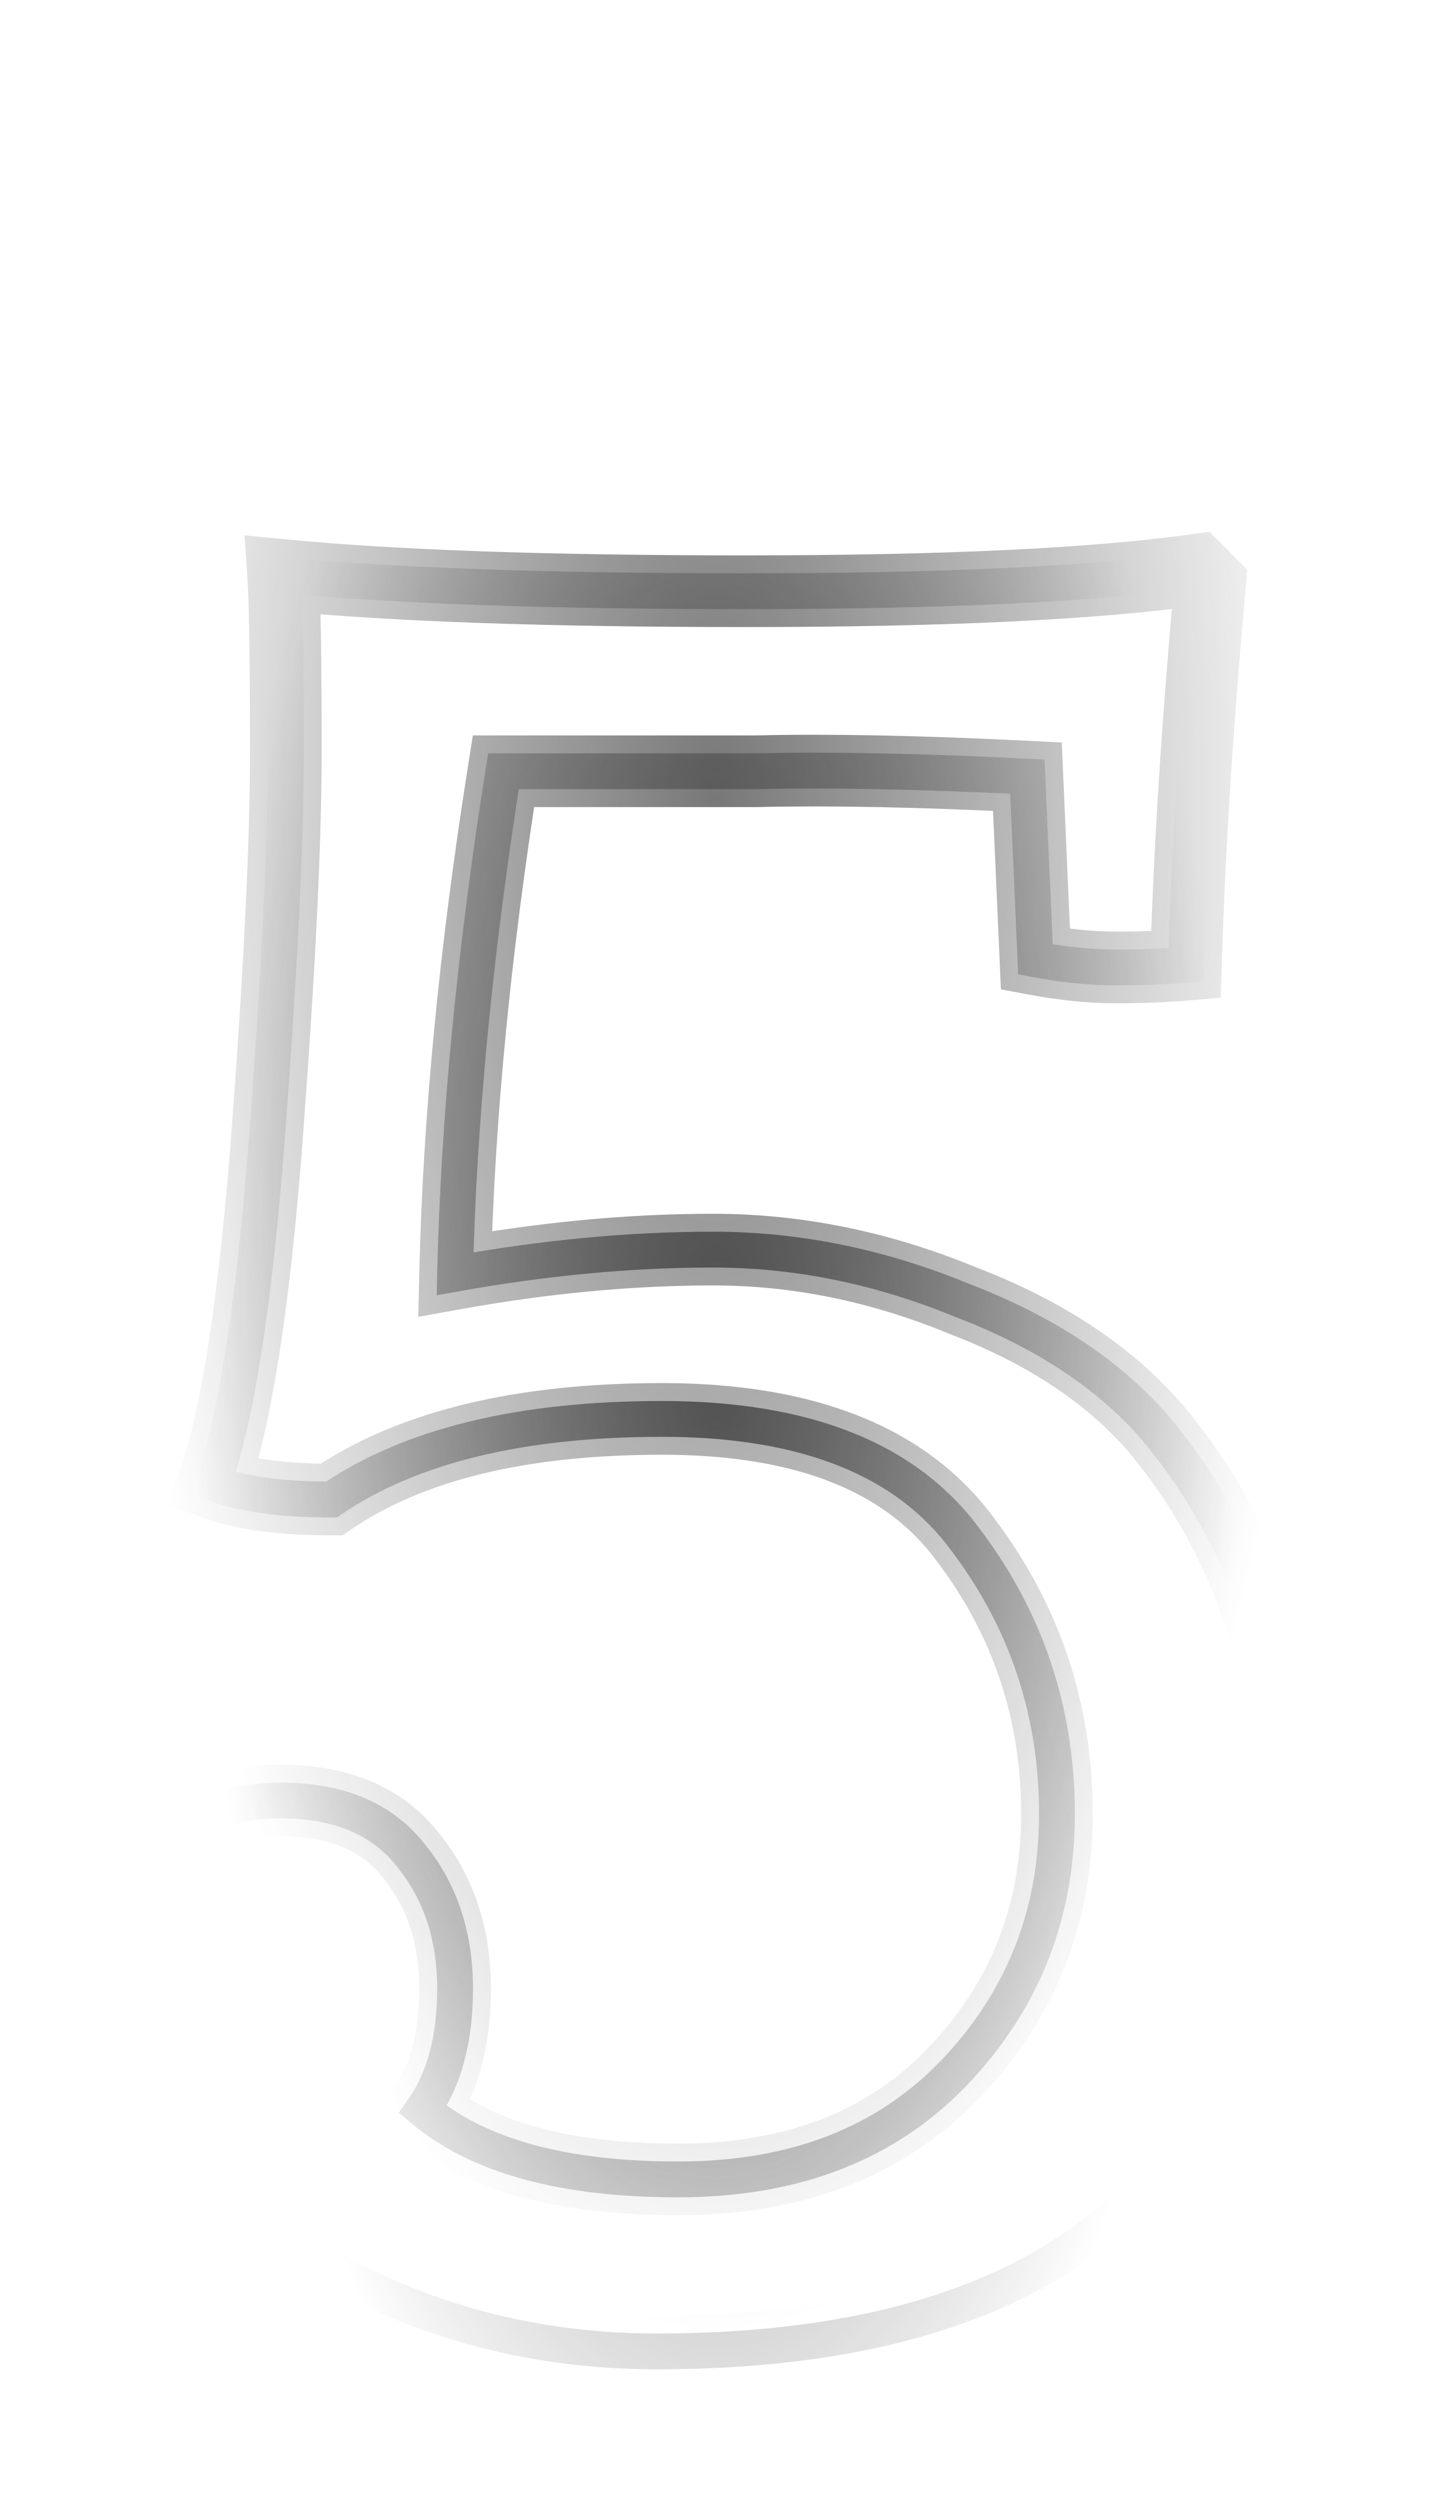 <svg width="160" height="279" viewBox="0 0 160 279" fill="none" xmlns="http://www.w3.org/2000/svg">
<g filter="url(#filter0_f_349_230)">
<mask id="path-1-outside-1_349_230" maskUnits="userSpaceOnUse" x="11" y="59" width="138" height="208" fill="black">
<rect fill="white" x="11" y="59" width="138" height="208"/>
<path d="M50.812 142.2C60.812 140.4 70.412 139.5 79.612 139.5C89.013 139.5 98.312 141.4 107.513 145.2C116.913 148.8 124.213 153.7 129.413 159.9C139.213 171.9 144.113 186.4 144.113 203.4C144.113 220.4 138.213 234.5 126.413 245.7C114.813 256.9 97.112 262.5 73.312 262.5C58.913 262.5 45.712 258.8 33.712 251.4C21.712 243.8 15.713 233 15.713 219C15.713 207 20.913 201 31.312 201C37.913 201 42.812 203.1 46.013 207.3C49.212 211.3 50.812 216.2 50.812 222C50.812 227.6 49.612 232.1 47.212 235.5C53.413 240.7 62.913 243.3 75.713 243.3C88.713 243.3 99.013 239.3 106.613 231.3C114.213 223.3 118.013 213.7 118.013 202.5C118.013 191.1 114.613 180.9 107.813 171.9C101.213 162.9 89.912 158.4 73.912 158.4C58.112 158.4 45.812 161.4 37.013 167.4C31.413 167.4 27.012 166.8 23.812 165.6C26.413 158.2 28.413 145.3 29.812 126.9C31.212 108.3 31.913 94 31.913 84C31.913 73.8 31.812 67.2 31.613 64.2C44.013 65.4 61.212 66 83.213 66C105.413 66 122.213 65.2 133.613 63.6L135.113 65.1C133.713 80.5 132.813 94.7 132.413 107.7C130.013 107.9 127.413 108 124.613 108C121.813 108 118.813 107.7 115.613 107.1L114.713 86.7C102.713 86.1 92.612 85.9 84.412 86.1C76.213 86.1 66.812 86.1 56.212 86.1C53.013 106.3 51.212 125 50.812 142.2Z"/>
</mask>
<path d="M50.812 142.2L46.814 142.107L46.7 147.005L51.521 146.137L50.812 142.2ZM107.513 145.2L105.985 148.897L106.033 148.917L106.082 148.935L107.513 145.2ZM129.413 159.9L132.511 157.37L132.494 157.35L132.477 157.33L129.413 159.9ZM126.413 245.7L123.659 242.799L123.646 242.811L123.634 242.822L126.413 245.7ZM33.712 251.4L31.572 254.779L31.593 254.792L31.613 254.805L33.712 251.4ZM46.013 207.3L42.831 209.724L42.859 209.762L42.889 209.799L46.013 207.3ZM47.212 235.5L43.945 233.193L41.822 236.2L44.642 238.565L47.212 235.5ZM106.613 231.3L103.713 228.545L106.613 231.3ZM107.813 171.9L104.587 174.265L104.604 174.289L104.621 174.311L107.813 171.9ZM37.013 167.4V171.4H38.246L39.266 170.705L37.013 167.4ZM23.812 165.6L20.039 164.274L18.74 167.97L22.408 169.345L23.812 165.6ZM29.812 126.9L33.801 127.203L33.801 127.2L29.812 126.9ZM31.613 64.2L31.998 60.219L27.308 59.765L27.621 64.466L31.613 64.2ZM133.613 63.6L136.441 60.772L135.031 59.362L133.057 59.639L133.613 63.6ZM135.113 65.1L139.096 65.462L139.266 63.596L137.941 62.272L135.113 65.1ZM132.413 107.7L132.745 111.686L136.301 111.39L136.411 107.823L132.413 107.7ZM115.613 107.1L111.616 107.276L111.756 110.447L114.875 111.031L115.613 107.1ZM114.713 86.7L118.709 86.524L118.548 82.887L114.912 82.705L114.713 86.7ZM84.412 86.1V90.1H84.461L84.51 90.099L84.412 86.1ZM56.212 86.1V82.1H52.796L52.262 85.474L56.212 86.1ZM51.521 146.137C61.311 144.375 70.673 143.5 79.612 143.5V135.5C70.152 135.5 60.314 136.425 50.104 138.263L51.521 146.137ZM79.612 143.5C88.458 143.5 97.241 145.285 105.985 148.897L109.04 141.503C99.384 137.515 89.567 135.5 79.612 135.5V143.5ZM106.082 148.935C115 152.351 121.679 156.904 126.348 162.47L132.477 157.33C126.746 150.496 118.825 145.249 108.943 141.465L106.082 148.935ZM126.314 162.43C135.473 173.645 140.113 187.226 140.113 203.4H148.113C148.113 185.574 142.952 170.155 132.511 157.37L126.314 162.43ZM140.113 203.4C140.113 219.358 134.624 232.391 123.659 242.799L129.166 248.601C141.801 236.609 148.113 221.442 148.113 203.4H140.113ZM123.634 242.822C113.07 253.023 96.564 258.5 73.312 258.5V266.5C97.661 266.5 116.556 260.777 129.191 248.578L123.634 242.822ZM73.312 258.5C59.637 258.5 47.167 254.997 35.812 247.995L31.613 254.805C44.258 262.603 58.188 266.5 73.312 266.5V258.5ZM35.853 248.021C24.99 241.141 19.712 231.605 19.712 219H11.713C11.713 234.395 18.435 246.459 31.572 254.779L35.853 248.021ZM19.712 219C19.712 213.487 20.919 210.1 22.635 208.12C24.256 206.249 26.89 205 31.312 205V197C25.335 197 20.169 198.751 16.59 202.88C13.106 206.9 11.713 212.513 11.713 219H19.712ZM31.312 205C37.009 205 40.575 206.763 42.831 209.724L49.194 204.876C45.05 199.437 38.816 197 31.312 197V205ZM42.889 209.799C45.447 212.996 46.812 216.982 46.812 222H54.812C54.812 215.418 52.978 209.604 49.136 204.801L42.889 209.799ZM46.812 222C46.812 227.055 45.729 230.666 43.945 233.193L50.48 237.807C53.496 233.534 54.812 228.145 54.812 222H46.812ZM44.642 238.565C51.878 244.633 62.488 247.3 75.713 247.3V239.3C63.337 239.3 54.947 236.767 49.783 232.435L44.642 238.565ZM75.713 247.3C89.597 247.3 101.023 242.992 109.512 234.055L103.713 228.545C97.002 235.608 87.828 239.3 75.713 239.3V247.3ZM109.512 234.055C117.83 225.299 122.013 214.708 122.013 202.5H114.013C114.013 212.692 110.595 221.301 103.713 228.545L109.512 234.055ZM122.013 202.5C122.013 190.24 118.335 179.191 111.004 169.489L104.621 174.311C110.89 182.609 114.013 191.96 114.013 202.5H122.013ZM111.038 169.535C103.395 159.112 90.601 154.4 73.912 154.4V162.4C89.224 162.4 99.03 166.688 104.587 174.265L111.038 169.535ZM73.912 154.4C57.676 154.4 44.473 157.472 34.759 164.095L39.266 170.705C47.152 165.328 58.549 162.4 73.912 162.4V154.4ZM37.013 163.4C31.626 163.4 27.772 162.813 25.217 161.855L22.408 169.345C26.253 170.787 31.199 171.4 37.013 171.4V163.4ZM27.586 166.926C30.378 158.981 32.401 145.61 33.801 127.203L25.824 126.597C24.424 144.99 22.447 157.419 20.039 164.274L27.586 166.926ZM33.801 127.2C35.203 108.57 35.913 94.152 35.913 84H27.913C27.913 93.848 27.221 108.03 25.824 126.6L33.801 127.2ZM35.913 84C35.913 73.834 35.814 67.093 35.604 63.934L27.621 64.466C27.811 67.307 27.913 73.766 27.913 84H35.913ZM31.227 68.181C43.816 69.4 61.165 70 83.213 70V62C61.26 62 44.209 61.4 31.998 60.219L31.227 68.181ZM83.213 70C105.461 70 122.486 69.201 134.168 67.561L133.057 59.639C121.939 61.199 105.364 62 83.213 62V70ZM130.784 66.428L132.284 67.928L137.941 62.272L136.441 60.772L130.784 66.428ZM131.129 64.738C129.723 80.203 128.817 94.484 128.414 107.577L136.411 107.823C136.808 94.916 137.702 80.797 139.096 65.462L131.129 64.738ZM132.08 103.714C129.807 103.903 127.319 104 124.613 104V112C127.506 112 130.218 111.897 132.745 111.686L132.08 103.714ZM124.613 104C122.096 104 119.345 103.73 116.35 103.169L114.875 111.031C118.28 111.67 121.529 112 124.613 112V104ZM119.609 106.924L118.709 86.524L110.716 86.876L111.616 107.276L119.609 106.924ZM114.912 82.705C102.854 82.102 92.648 81.898 84.315 82.101L84.51 90.099C92.577 89.902 102.571 90.098 114.513 90.695L114.912 82.705ZM84.412 82.1C84.397 82.1 84.38 82.1 84.364 82.1C84.348 82.1 84.332 82.1 84.316 82.1C84.3 82.1 84.284 82.1 84.268 82.1C84.252 82.1 84.236 82.1 84.22 82.1C84.204 82.1 84.188 82.1 84.172 82.1C84.156 82.1 84.14 82.1 84.124 82.1C84.108 82.1 84.092 82.1 84.076 82.1C84.059 82.1 84.043 82.1 84.027 82.1C84.011 82.1 83.995 82.1 83.979 82.1C83.963 82.1 83.947 82.1 83.931 82.1C83.915 82.1 83.898 82.1 83.882 82.1C83.866 82.1 83.85 82.1 83.834 82.1C83.818 82.1 83.802 82.1 83.786 82.1C83.769 82.1 83.753 82.1 83.737 82.1C83.721 82.1 83.705 82.1 83.689 82.1C83.673 82.1 83.656 82.1 83.64 82.1C83.624 82.1 83.608 82.1 83.592 82.1C83.576 82.1 83.559 82.1 83.543 82.1C83.527 82.1 83.511 82.1 83.495 82.1C83.478 82.1 83.462 82.1 83.446 82.1C83.43 82.1 83.414 82.1 83.397 82.1C83.381 82.1 83.365 82.1 83.349 82.1C83.333 82.1 83.316 82.1 83.3 82.1C83.284 82.1 83.268 82.1 83.251 82.1C83.235 82.1 83.219 82.1 83.203 82.1C83.186 82.1 83.17 82.1 83.154 82.1C83.138 82.1 83.121 82.1 83.105 82.1C83.089 82.1 83.073 82.1 83.056 82.1C83.04 82.1 83.024 82.1 83.008 82.1C82.991 82.1 82.975 82.1 82.959 82.1C82.942 82.1 82.926 82.1 82.91 82.1C82.894 82.1 82.877 82.1 82.861 82.1C82.845 82.1 82.828 82.1 82.812 82.1C82.796 82.1 82.779 82.1 82.763 82.1C82.747 82.1 82.73 82.1 82.714 82.1C82.698 82.1 82.681 82.1 82.665 82.1C82.649 82.1 82.632 82.1 82.616 82.1C82.6 82.1 82.583 82.1 82.567 82.1C82.55 82.1 82.534 82.1 82.518 82.1C82.501 82.1 82.485 82.1 82.469 82.1C82.452 82.1 82.436 82.1 82.419 82.1C82.403 82.1 82.387 82.1 82.37 82.1C82.354 82.1 82.338 82.1 82.321 82.1C82.305 82.1 82.288 82.1 82.272 82.1C82.255 82.1 82.239 82.1 82.223 82.1C82.206 82.1 82.19 82.1 82.173 82.1C82.157 82.1 82.14 82.1 82.124 82.1C82.108 82.1 82.091 82.1 82.075 82.1C82.058 82.1 82.042 82.1 82.025 82.1C82.009 82.1 81.992 82.1 81.976 82.1C81.959 82.1 81.943 82.1 81.926 82.1C81.91 82.1 81.893 82.1 81.877 82.1C81.86 82.1 81.844 82.1 81.827 82.1C81.811 82.1 81.794 82.1 81.778 82.1C81.761 82.1 81.745 82.1 81.728 82.1C81.712 82.1 81.695 82.1 81.679 82.1C81.662 82.1 81.646 82.1 81.629 82.1C81.613 82.1 81.596 82.1 81.58 82.1C81.563 82.1 81.546 82.1 81.53 82.1C81.513 82.1 81.497 82.1 81.48 82.1C81.464 82.1 81.447 82.1 81.43 82.1C81.414 82.1 81.397 82.1 81.381 82.1C81.364 82.1 81.348 82.1 81.331 82.1C81.314 82.1 81.298 82.1 81.281 82.1C81.265 82.1 81.248 82.1 81.231 82.1C81.215 82.1 81.198 82.1 81.182 82.1C81.165 82.1 81.148 82.1 81.132 82.1C81.115 82.1 81.099 82.1 81.082 82.1C81.065 82.1 81.049 82.1 81.032 82.1C81.015 82.1 80.999 82.1 80.982 82.1C80.965 82.1 80.949 82.1 80.932 82.1C80.915 82.1 80.899 82.1 80.882 82.1C80.865 82.1 80.849 82.1 80.832 82.1C80.815 82.1 80.799 82.1 80.782 82.1C80.765 82.1 80.748 82.1 80.732 82.1C80.715 82.1 80.698 82.1 80.682 82.1C80.665 82.1 80.648 82.1 80.632 82.1C80.615 82.1 80.598 82.1 80.581 82.1C80.565 82.1 80.548 82.1 80.531 82.1C80.514 82.1 80.498 82.1 80.481 82.1C80.464 82.1 80.447 82.1 80.431 82.1C80.414 82.1 80.397 82.1 80.38 82.1C80.364 82.1 80.347 82.1 80.33 82.1C80.313 82.1 80.296 82.1 80.28 82.1C80.263 82.1 80.246 82.1 80.229 82.1C80.213 82.1 80.196 82.1 80.179 82.1C80.162 82.1 80.145 82.1 80.129 82.1C80.112 82.1 80.095 82.1 80.078 82.1C80.061 82.1 80.044 82.1 80.028 82.1C80.011 82.1 79.994 82.1 79.977 82.1C79.96 82.1 79.943 82.1 79.927 82.1C79.91 82.1 79.893 82.1 79.876 82.1C79.859 82.1 79.842 82.1 79.825 82.1C79.808 82.1 79.792 82.1 79.775 82.1C79.758 82.1 79.741 82.1 79.724 82.1C79.707 82.1 79.69 82.1 79.673 82.1C79.656 82.1 79.64 82.1 79.623 82.1C79.606 82.1 79.589 82.1 79.572 82.1C79.555 82.1 79.538 82.1 79.521 82.1C79.504 82.1 79.487 82.1 79.471 82.1C79.454 82.1 79.437 82.1 79.42 82.1C79.403 82.1 79.386 82.1 79.369 82.1C79.352 82.1 79.335 82.1 79.318 82.1C79.301 82.1 79.284 82.1 79.267 82.1C79.25 82.1 79.233 82.1 79.216 82.1C79.199 82.1 79.182 82.1 79.165 82.1C79.148 82.1 79.131 82.1 79.114 82.1C79.097 82.1 79.08 82.1 79.063 82.1C79.046 82.1 79.029 82.1 79.012 82.1C78.995 82.1 78.978 82.1 78.961 82.1C78.944 82.1 78.927 82.1 78.91 82.1C78.893 82.1 78.876 82.1 78.859 82.1C78.842 82.1 78.825 82.1 78.808 82.1C78.791 82.1 78.774 82.1 78.757 82.1C78.74 82.1 78.723 82.1 78.706 82.1C78.688 82.1 78.671 82.1 78.654 82.1C78.637 82.1 78.62 82.1 78.603 82.1C78.586 82.1 78.569 82.1 78.552 82.1C78.535 82.1 78.518 82.1 78.501 82.1C78.483 82.1 78.466 82.1 78.449 82.1C78.432 82.1 78.415 82.1 78.398 82.1C78.381 82.1 78.364 82.1 78.346 82.1C78.329 82.1 78.312 82.1 78.295 82.1C78.278 82.1 78.261 82.1 78.243 82.1C78.226 82.1 78.209 82.1 78.192 82.1C78.175 82.1 78.158 82.1 78.141 82.1C78.123 82.1 78.106 82.1 78.089 82.1C78.072 82.1 78.055 82.1 78.037 82.1C78.02 82.1 78.003 82.1 77.986 82.1C77.969 82.1 77.951 82.1 77.934 82.1C77.917 82.1 77.9 82.1 77.883 82.1C77.865 82.1 77.848 82.1 77.831 82.1C77.814 82.1 77.797 82.1 77.779 82.1C77.762 82.1 77.745 82.1 77.728 82.1C77.71 82.1 77.693 82.1 77.676 82.1C77.659 82.1 77.641 82.1 77.624 82.1C77.607 82.1 77.59 82.1 77.572 82.1C77.555 82.1 77.538 82.1 77.52 82.1C77.503 82.1 77.486 82.1 77.469 82.1C77.451 82.1 77.434 82.1 77.417 82.1C77.4 82.1 77.382 82.1 77.365 82.1C77.348 82.1 77.33 82.1 77.313 82.1C77.296 82.1 77.278 82.1 77.261 82.1C77.244 82.1 77.226 82.1 77.209 82.1C77.192 82.1 77.174 82.1 77.157 82.1C77.14 82.1 77.122 82.1 77.105 82.1C77.088 82.1 77.07 82.1 77.053 82.1C77.035 82.1 77.018 82.1 77.001 82.1C76.983 82.1 76.966 82.1 76.949 82.1C76.931 82.1 76.914 82.1 76.897 82.1C76.879 82.1 76.862 82.1 76.844 82.1C76.827 82.1 76.809 82.1 76.792 82.1C76.775 82.1 76.757 82.1 76.74 82.1C76.722 82.1 76.705 82.1 76.688 82.1C76.67 82.1 76.653 82.1 76.635 82.1C76.618 82.1 76.6 82.1 76.583 82.1C76.566 82.1 76.548 82.1 76.531 82.1C76.513 82.1 76.496 82.1 76.478 82.1C76.461 82.1 76.443 82.1 76.426 82.1C76.408 82.1 76.391 82.1 76.373 82.1C76.356 82.1 76.338 82.1 76.321 82.1C76.303 82.1 76.286 82.1 76.269 82.1C76.251 82.1 76.234 82.1 76.216 82.1C76.198 82.1 76.181 82.1 76.163 82.1C76.146 82.1 76.128 82.1 76.111 82.1C76.093 82.1 76.076 82.1 76.058 82.1C76.041 82.1 76.023 82.1 76.006 82.1C75.988 82.1 75.971 82.1 75.953 82.1C75.936 82.1 75.918 82.1 75.9 82.1C75.883 82.1 75.865 82.1 75.848 82.1C75.83 82.1 75.812 82.1 75.795 82.1C75.777 82.1 75.76 82.1 75.742 82.1C75.725 82.1 75.707 82.1 75.689 82.1C75.672 82.1 75.654 82.1 75.637 82.1C75.619 82.1 75.601 82.1 75.584 82.1C75.566 82.1 75.549 82.1 75.531 82.1C75.513 82.1 75.496 82.1 75.478 82.1C75.46 82.1 75.443 82.1 75.425 82.1C75.407 82.1 75.39 82.1 75.372 82.1C75.354 82.1 75.337 82.1 75.319 82.1C75.302 82.1 75.284 82.1 75.266 82.1C75.248 82.1 75.231 82.1 75.213 82.1C75.195 82.1 75.178 82.1 75.16 82.1C75.142 82.1 75.125 82.1 75.107 82.1C75.089 82.1 75.072 82.1 75.054 82.1C75.036 82.1 75.018 82.1 75.001 82.1C74.983 82.1 74.965 82.1 74.948 82.1C74.93 82.1 74.912 82.1 74.894 82.1C74.877 82.1 74.859 82.1 74.841 82.1C74.823 82.1 74.806 82.1 74.788 82.1C74.77 82.1 74.752 82.1 74.735 82.1C74.717 82.1 74.699 82.1 74.681 82.1C74.663 82.1 74.646 82.1 74.628 82.1C74.61 82.1 74.592 82.1 74.575 82.1C74.557 82.1 74.539 82.1 74.521 82.1C74.503 82.1 74.486 82.1 74.468 82.1C74.45 82.1 74.432 82.1 74.414 82.1C74.397 82.1 74.379 82.1 74.361 82.1C74.343 82.1 74.325 82.1 74.307 82.1C74.29 82.1 74.272 82.1 74.254 82.1C74.236 82.1 74.218 82.1 74.2 82.1C74.182 82.1 74.165 82.1 74.147 82.1C74.129 82.1 74.111 82.1 74.093 82.1C74.075 82.1 74.057 82.1 74.039 82.1C74.022 82.1 74.004 82.1 73.986 82.1C73.968 82.1 73.95 82.1 73.932 82.1C73.914 82.1 73.896 82.1 73.878 82.1C73.86 82.1 73.843 82.1 73.825 82.1C73.807 82.1 73.789 82.1 73.771 82.1C73.753 82.1 73.735 82.1 73.717 82.1C73.699 82.1 73.681 82.1 73.663 82.1C73.645 82.1 73.627 82.1 73.609 82.1C73.591 82.1 73.573 82.1 73.555 82.1C73.537 82.1 73.519 82.1 73.502 82.1C73.484 82.1 73.466 82.1 73.448 82.1C73.43 82.1 73.412 82.1 73.394 82.1C73.376 82.1 73.358 82.1 73.34 82.1C73.322 82.1 73.304 82.1 73.286 82.1C73.268 82.1 73.25 82.1 73.232 82.1C73.214 82.1 73.195 82.1 73.177 82.1C73.159 82.1 73.141 82.1 73.123 82.1C73.105 82.1 73.087 82.1 73.069 82.1C73.051 82.1 73.033 82.1 73.015 82.1C72.997 82.1 72.979 82.1 72.961 82.1C72.943 82.1 72.925 82.1 72.907 82.1C72.889 82.1 72.871 82.1 72.853 82.1C72.834 82.1 72.816 82.1 72.798 82.1C72.78 82.1 72.762 82.1 72.744 82.1C72.726 82.1 72.708 82.1 72.69 82.1C72.671 82.1 72.653 82.1 72.635 82.1C72.617 82.1 72.599 82.1 72.581 82.1C72.563 82.1 72.545 82.1 72.526 82.1C72.508 82.1 72.49 82.1 72.472 82.1C72.454 82.1 72.436 82.1 72.418 82.1C72.399 82.1 72.381 82.1 72.363 82.1C72.345 82.1 72.327 82.1 72.309 82.1C72.29 82.1 72.272 82.1 72.254 82.1C72.236 82.1 72.218 82.1 72.2 82.1C72.181 82.1 72.163 82.1 72.145 82.1C72.127 82.1 72.109 82.1 72.09 82.1C72.072 82.1 72.054 82.1 72.036 82.1C72.017 82.1 71.999 82.1 71.981 82.1C71.963 82.1 71.944 82.1 71.926 82.1C71.908 82.1 71.89 82.1 71.871 82.1C71.853 82.1 71.835 82.1 71.817 82.1C71.798 82.1 71.78 82.1 71.762 82.1C71.744 82.1 71.725 82.1 71.707 82.1C71.689 82.1 71.671 82.1 71.652 82.1C71.634 82.1 71.616 82.1 71.597 82.1C71.579 82.1 71.561 82.1 71.543 82.1C71.524 82.1 71.506 82.1 71.487 82.1C71.469 82.1 71.451 82.1 71.433 82.1C71.414 82.1 71.396 82.1 71.378 82.1C71.359 82.1 71.341 82.1 71.323 82.1C71.304 82.1 71.286 82.1 71.268 82.1C71.249 82.1 71.231 82.1 71.213 82.1C71.194 82.1 71.176 82.1 71.157 82.1C71.139 82.1 71.121 82.1 71.102 82.1C71.084 82.1 71.066 82.1 71.047 82.1C71.029 82.1 71.01 82.1 70.992 82.1C70.974 82.1 70.955 82.1 70.937 82.1C70.918 82.1 70.9 82.1 70.882 82.1C70.863 82.1 70.845 82.1 70.826 82.1C70.808 82.1 70.789 82.1 70.771 82.1C70.753 82.1 70.734 82.1 70.716 82.1C70.697 82.1 70.679 82.1 70.66 82.1C70.642 82.1 70.623 82.1 70.605 82.1C70.587 82.1 70.568 82.1 70.55 82.1C70.531 82.1 70.513 82.1 70.494 82.1C70.476 82.1 70.457 82.1 70.439 82.1C70.42 82.1 70.402 82.1 70.383 82.1C70.365 82.1 70.346 82.1 70.328 82.1C70.309 82.1 70.291 82.1 70.272 82.1C70.254 82.1 70.235 82.1 70.217 82.1C70.198 82.1 70.18 82.1 70.161 82.1C70.142 82.1 70.124 82.1 70.105 82.1C70.087 82.1 70.068 82.1 70.05 82.1C70.031 82.1 70.013 82.1 69.994 82.1C69.976 82.1 69.957 82.1 69.938 82.1C69.92 82.1 69.901 82.1 69.883 82.1C69.864 82.1 69.846 82.1 69.827 82.1C69.808 82.1 69.79 82.1 69.771 82.1C69.753 82.1 69.734 82.1 69.715 82.1C69.697 82.1 69.678 82.1 69.659 82.1C69.641 82.1 69.622 82.1 69.604 82.1C69.585 82.1 69.566 82.1 69.548 82.1C69.529 82.1 69.51 82.1 69.492 82.1C69.473 82.1 69.455 82.1 69.436 82.1C69.417 82.1 69.399 82.1 69.38 82.1C69.361 82.1 69.343 82.1 69.324 82.1C69.305 82.1 69.287 82.1 69.268 82.1C69.249 82.1 69.231 82.1 69.212 82.1C69.193 82.1 69.174 82.1 69.156 82.1C69.137 82.1 69.118 82.1 69.1 82.1C69.081 82.1 69.062 82.1 69.044 82.1C69.025 82.1 69.006 82.1 68.987 82.1C68.969 82.1 68.95 82.1 68.931 82.1C68.912 82.1 68.894 82.1 68.875 82.1C68.856 82.1 68.838 82.1 68.819 82.1C68.8 82.1 68.781 82.1 68.763 82.1C68.744 82.1 68.725 82.1 68.706 82.1C68.687 82.1 68.669 82.1 68.65 82.1C68.631 82.1 68.612 82.1 68.594 82.1C68.575 82.1 68.556 82.1 68.537 82.1C68.518 82.1 68.499 82.1 68.481 82.1C68.462 82.1 68.443 82.1 68.424 82.1C68.405 82.1 68.387 82.1 68.368 82.1C68.349 82.1 68.33 82.1 68.311 82.1C68.293 82.1 68.274 82.1 68.255 82.1C68.236 82.1 68.217 82.1 68.198 82.1C68.179 82.1 68.16 82.1 68.142 82.1C68.123 82.1 68.104 82.1 68.085 82.1C68.066 82.1 68.047 82.1 68.028 82.1C68.01 82.1 67.991 82.1 67.972 82.1C67.953 82.1 67.934 82.1 67.915 82.1C67.896 82.1 67.877 82.1 67.858 82.1C67.84 82.1 67.821 82.1 67.802 82.1C67.783 82.1 67.764 82.1 67.745 82.1C67.726 82.1 67.707 82.1 67.688 82.1C67.669 82.1 67.65 82.1 67.631 82.1C67.612 82.1 67.593 82.1 67.574 82.1C67.555 82.1 67.537 82.1 67.517 82.1C67.499 82.1 67.48 82.1 67.461 82.1C67.442 82.1 67.423 82.1 67.404 82.1C67.385 82.1 67.366 82.1 67.347 82.1C67.328 82.1 67.309 82.1 67.29 82.1C67.271 82.1 67.252 82.1 67.233 82.1C67.214 82.1 67.195 82.1 67.176 82.1C67.157 82.1 67.138 82.1 67.119 82.1C67.1 82.1 67.081 82.1 67.061 82.1C67.043 82.1 67.023 82.1 67.004 82.1C66.985 82.1 66.966 82.1 66.947 82.1C66.928 82.1 66.909 82.1 66.89 82.1C66.871 82.1 66.852 82.1 66.833 82.1C66.814 82.1 66.795 82.1 66.776 82.1C66.757 82.1 66.737 82.1 66.718 82.1C66.699 82.1 66.68 82.1 66.661 82.1C66.642 82.1 66.623 82.1 66.604 82.1C66.585 82.1 66.566 82.1 66.546 82.1C66.527 82.1 66.508 82.1 66.489 82.1C66.47 82.1 66.451 82.1 66.432 82.1C66.412 82.1 66.393 82.1 66.374 82.1C66.355 82.1 66.336 82.1 66.317 82.1C66.298 82.1 66.278 82.1 66.259 82.1C66.24 82.1 66.221 82.1 66.202 82.1C66.183 82.1 66.163 82.1 66.144 82.1C66.125 82.1 66.106 82.1 66.087 82.1C66.067 82.1 66.048 82.1 66.029 82.1C66.01 82.1 65.991 82.1 65.972 82.1C65.952 82.1 65.933 82.1 65.914 82.1C65.895 82.1 65.875 82.1 65.856 82.1C65.837 82.1 65.818 82.1 65.798 82.1C65.779 82.1 65.76 82.1 65.741 82.1C65.722 82.1 65.702 82.1 65.683 82.1C65.664 82.1 65.644 82.1 65.625 82.1C65.606 82.1 65.587 82.1 65.567 82.1C65.548 82.1 65.529 82.1 65.51 82.1C65.49 82.1 65.471 82.1 65.452 82.1C65.432 82.1 65.413 82.1 65.394 82.1C65.374 82.1 65.355 82.1 65.336 82.1C65.317 82.1 65.297 82.1 65.278 82.1C65.259 82.1 65.239 82.1 65.22 82.1C65.201 82.1 65.181 82.1 65.162 82.1C65.143 82.1 65.123 82.1 65.104 82.1C65.085 82.1 65.065 82.1 65.046 82.1C65.026 82.1 65.007 82.1 64.988 82.1C64.968 82.1 64.949 82.1 64.93 82.1C64.91 82.1 64.891 82.1 64.871 82.1C64.852 82.1 64.833 82.1 64.813 82.1C64.794 82.1 64.775 82.1 64.755 82.1C64.736 82.1 64.716 82.1 64.697 82.1C64.677 82.1 64.658 82.1 64.639 82.1C64.619 82.1 64.6 82.1 64.58 82.1C64.561 82.1 64.541 82.1 64.522 82.1C64.503 82.1 64.483 82.1 64.464 82.1C64.444 82.1 64.425 82.1 64.405 82.1C64.386 82.1 64.367 82.1 64.347 82.1C64.328 82.1 64.308 82.1 64.289 82.1C64.269 82.1 64.25 82.1 64.23 82.1C64.211 82.1 64.191 82.1 64.172 82.1C64.152 82.1 64.133 82.1 64.113 82.1C64.094 82.1 64.074 82.1 64.055 82.1C64.035 82.1 64.016 82.1 63.996 82.1C63.977 82.1 63.957 82.1 63.938 82.1C63.918 82.1 63.898 82.1 63.879 82.1C63.859 82.1 63.84 82.1 63.82 82.1C63.801 82.1 63.781 82.1 63.762 82.1C63.742 82.1 63.722 82.1 63.703 82.1C63.683 82.1 63.664 82.1 63.644 82.1C63.625 82.1 63.605 82.1 63.585 82.1C63.566 82.1 63.546 82.1 63.527 82.1C63.507 82.1 63.487 82.1 63.468 82.1C63.448 82.1 63.429 82.1 63.409 82.1C63.389 82.1 63.37 82.1 63.35 82.1C63.331 82.1 63.311 82.1 63.291 82.1C63.272 82.1 63.252 82.1 63.232 82.1C63.213 82.1 63.193 82.1 63.173 82.1C63.154 82.1 63.134 82.1 63.114 82.1C63.095 82.1 63.075 82.1 63.056 82.1C63.036 82.1 63.016 82.1 62.996 82.1C62.977 82.1 62.957 82.1 62.937 82.1C62.918 82.1 62.898 82.1 62.878 82.1C62.859 82.1 62.839 82.1 62.819 82.1C62.8 82.1 62.78 82.1 62.76 82.1C62.74 82.1 62.721 82.1 62.701 82.1C62.681 82.1 62.661 82.1 62.642 82.1C62.622 82.1 62.602 82.1 62.583 82.1C62.563 82.1 62.543 82.1 62.523 82.1C62.504 82.1 62.484 82.1 62.464 82.1C62.444 82.1 62.425 82.1 62.405 82.1C62.385 82.1 62.365 82.1 62.346 82.1C62.326 82.1 62.306 82.1 62.286 82.1C62.266 82.1 62.246 82.1 62.227 82.1C62.207 82.1 62.187 82.1 62.167 82.1C62.148 82.1 62.128 82.1 62.108 82.1C62.088 82.1 62.068 82.1 62.048 82.1C62.029 82.1 62.009 82.1 61.989 82.1C61.969 82.1 61.949 82.1 61.929 82.1C61.91 82.1 61.89 82.1 61.87 82.1C61.85 82.1 61.83 82.1 61.81 82.1C61.791 82.1 61.771 82.1 61.751 82.1C61.731 82.1 61.711 82.1 61.691 82.1C61.671 82.1 61.651 82.1 61.632 82.1C61.612 82.1 61.592 82.1 61.572 82.1C61.552 82.1 61.532 82.1 61.512 82.1C61.492 82.1 61.472 82.1 61.452 82.1C61.432 82.1 61.413 82.1 61.393 82.1C61.373 82.1 61.353 82.1 61.333 82.1C61.313 82.1 61.293 82.1 61.273 82.1C61.253 82.1 61.233 82.1 61.213 82.1C61.193 82.1 61.173 82.1 61.153 82.1C61.133 82.1 61.113 82.1 61.093 82.1C61.073 82.1 61.053 82.1 61.033 82.1C61.014 82.1 60.993 82.1 60.974 82.1C60.953 82.1 60.934 82.1 60.913 82.1C60.894 82.1 60.873 82.1 60.853 82.1C60.834 82.1 60.813 82.1 60.794 82.1C60.773 82.1 60.753 82.1 60.733 82.1C60.713 82.1 60.693 82.1 60.673 82.1C60.653 82.1 60.633 82.1 60.613 82.1C60.593 82.1 60.573 82.1 60.553 82.1C60.533 82.1 60.513 82.1 60.493 82.1C60.473 82.1 60.453 82.1 60.433 82.1C60.413 82.1 60.392 82.1 60.372 82.1C60.352 82.1 60.332 82.1 60.312 82.1C60.292 82.1 60.272 82.1 60.252 82.1C60.232 82.1 60.212 82.1 60.192 82.1C60.172 82.1 60.151 82.1 60.131 82.1C60.111 82.1 60.091 82.1 60.071 82.1C60.051 82.1 60.031 82.1 60.011 82.1C59.99 82.1 59.97 82.1 59.95 82.1C59.93 82.1 59.91 82.1 59.89 82.1C59.87 82.1 59.849 82.1 59.829 82.1C59.809 82.1 59.789 82.1 59.769 82.1C59.748 82.1 59.728 82.1 59.708 82.1C59.688 82.1 59.668 82.1 59.648 82.1C59.627 82.1 59.607 82.1 59.587 82.1C59.567 82.1 59.547 82.1 59.526 82.1C59.506 82.1 59.486 82.1 59.466 82.1C59.446 82.1 59.425 82.1 59.405 82.1C59.385 82.1 59.365 82.1 59.344 82.1C59.324 82.1 59.304 82.1 59.284 82.1C59.263 82.1 59.243 82.1 59.223 82.1C59.203 82.1 59.182 82.1 59.162 82.1C59.142 82.1 59.122 82.1 59.101 82.1C59.081 82.1 59.061 82.1 59.041 82.1C59.02 82.1 59 82.1 58.98 82.1C58.959 82.1 58.939 82.1 58.919 82.1C58.898 82.1 58.878 82.1 58.858 82.1C58.837 82.1 58.817 82.1 58.797 82.1C58.777 82.1 58.756 82.1 58.736 82.1C58.716 82.1 58.695 82.1 58.675 82.1C58.655 82.1 58.634 82.1 58.614 82.1C58.593 82.1 58.573 82.1 58.553 82.1C58.532 82.1 58.512 82.1 58.492 82.1C58.471 82.1 58.451 82.1 58.431 82.1C58.41 82.1 58.39 82.1 58.37 82.1C58.349 82.1 58.329 82.1 58.308 82.1C58.288 82.1 58.268 82.1 58.247 82.1C58.227 82.1 58.206 82.1 58.186 82.1C58.166 82.1 58.145 82.1 58.125 82.1C58.104 82.1 58.084 82.1 58.063 82.1C58.043 82.1 58.023 82.1 58.002 82.1C57.982 82.1 57.961 82.1 57.941 82.1C57.92 82.1 57.9 82.1 57.879 82.1C57.859 82.1 57.839 82.1 57.818 82.1C57.798 82.1 57.777 82.1 57.757 82.1C57.736 82.1 57.716 82.1 57.695 82.1C57.675 82.1 57.654 82.1 57.634 82.1C57.613 82.1 57.593 82.1 57.572 82.1C57.552 82.1 57.531 82.1 57.511 82.1C57.49 82.1 57.47 82.1 57.449 82.1C57.429 82.1 57.408 82.1 57.388 82.1C57.367 82.1 57.347 82.1 57.326 82.1C57.306 82.1 57.285 82.1 57.264 82.1C57.244 82.1 57.223 82.1 57.203 82.1C57.182 82.1 57.162 82.1 57.141 82.1C57.12 82.1 57.1 82.1 57.079 82.1C57.059 82.1 57.038 82.1 57.018 82.1C56.997 82.1 56.976 82.1 56.956 82.1C56.935 82.1 56.915 82.1 56.894 82.1C56.873 82.1 56.853 82.1 56.832 82.1C56.812 82.1 56.791 82.1 56.77 82.1C56.75 82.1 56.729 82.1 56.709 82.1C56.688 82.1 56.667 82.1 56.647 82.1C56.626 82.1 56.605 82.1 56.585 82.1C56.564 82.1 56.543 82.1 56.523 82.1C56.502 82.1 56.481 82.1 56.461 82.1C56.44 82.1 56.419 82.1 56.399 82.1C56.378 82.1 56.357 82.1 56.337 82.1C56.316 82.1 56.295 82.1 56.275 82.1C56.254 82.1 56.233 82.1 56.212 82.1V90.1C56.233 90.1 56.254 90.1 56.275 90.1C56.295 90.1 56.316 90.1 56.337 90.1C56.357 90.1 56.378 90.1 56.399 90.1C56.419 90.1 56.44 90.1 56.461 90.1C56.481 90.1 56.502 90.1 56.523 90.1C56.543 90.1 56.564 90.1 56.585 90.1C56.605 90.1 56.626 90.1 56.647 90.1C56.667 90.1 56.688 90.1 56.709 90.1C56.729 90.1 56.75 90.1 56.77 90.1C56.791 90.1 56.812 90.1 56.832 90.1C56.853 90.1 56.873 90.1 56.894 90.1C56.915 90.1 56.935 90.1 56.956 90.1C56.976 90.1 56.997 90.1 57.018 90.1C57.038 90.1 57.059 90.1 57.079 90.1C57.1 90.1 57.12 90.1 57.141 90.1C57.162 90.1 57.182 90.1 57.203 90.1C57.223 90.1 57.244 90.1 57.264 90.1C57.285 90.1 57.306 90.1 57.326 90.1C57.347 90.1 57.367 90.1 57.388 90.1C57.408 90.1 57.429 90.1 57.449 90.1C57.47 90.1 57.49 90.1 57.511 90.1C57.531 90.1 57.552 90.1 57.572 90.1C57.593 90.1 57.613 90.1 57.634 90.1C57.654 90.1 57.675 90.1 57.695 90.1C57.716 90.1 57.736 90.1 57.757 90.1C57.777 90.1 57.798 90.1 57.818 90.1C57.839 90.1 57.859 90.1 57.879 90.1C57.9 90.1 57.92 90.1 57.941 90.1C57.961 90.1 57.982 90.1 58.002 90.1C58.023 90.1 58.043 90.1 58.063 90.1C58.084 90.1 58.104 90.1 58.125 90.1C58.145 90.1 58.166 90.1 58.186 90.1C58.206 90.1 58.227 90.1 58.247 90.1C58.268 90.1 58.288 90.1 58.308 90.1C58.329 90.1 58.349 90.1 58.37 90.1C58.39 90.1 58.41 90.1 58.431 90.1C58.451 90.1 58.471 90.1 58.492 90.1C58.512 90.1 58.532 90.1 58.553 90.1C58.573 90.1 58.593 90.1 58.614 90.1C58.634 90.1 58.655 90.1 58.675 90.1C58.695 90.1 58.716 90.1 58.736 90.1C58.756 90.1 58.777 90.1 58.797 90.1C58.817 90.1 58.837 90.1 58.858 90.1C58.878 90.1 58.898 90.1 58.919 90.1C58.939 90.1 58.959 90.1 58.98 90.1C59 90.1 59.02 90.1 59.041 90.1C59.061 90.1 59.081 90.1 59.101 90.1C59.122 90.1 59.142 90.1 59.162 90.1C59.182 90.1 59.203 90.1 59.223 90.1C59.243 90.1 59.263 90.1 59.284 90.1C59.304 90.1 59.324 90.1 59.344 90.1C59.365 90.1 59.385 90.1 59.405 90.1C59.425 90.1 59.446 90.1 59.466 90.1C59.486 90.1 59.506 90.1 59.526 90.1C59.547 90.1 59.567 90.1 59.587 90.1C59.607 90.1 59.627 90.1 59.648 90.1C59.668 90.1 59.688 90.1 59.708 90.1C59.728 90.1 59.748 90.1 59.769 90.1C59.789 90.1 59.809 90.1 59.829 90.1C59.849 90.1 59.87 90.1 59.89 90.1C59.91 90.1 59.93 90.1 59.95 90.1C59.97 90.1 59.99 90.1 60.011 90.1C60.031 90.1 60.051 90.1 60.071 90.1C60.091 90.1 60.111 90.1 60.131 90.1C60.151 90.1 60.172 90.1 60.192 90.1C60.212 90.1 60.232 90.1 60.252 90.1C60.272 90.1 60.292 90.1 60.312 90.1C60.332 90.1 60.352 90.1 60.372 90.1C60.392 90.1 60.413 90.1 60.433 90.1C60.453 90.1 60.473 90.1 60.493 90.1C60.513 90.1 60.533 90.1 60.553 90.1C60.573 90.1 60.593 90.1 60.613 90.1C60.633 90.1 60.653 90.1 60.673 90.1C60.693 90.1 60.713 90.1 60.733 90.1C60.753 90.1 60.773 90.1 60.794 90.1C60.813 90.1 60.834 90.1 60.853 90.1C60.873 90.1 60.894 90.1 60.913 90.1C60.934 90.1 60.953 90.1 60.974 90.1C60.993 90.1 61.014 90.1 61.033 90.1C61.053 90.1 61.073 90.1 61.093 90.1C61.113 90.1 61.133 90.1 61.153 90.1C61.173 90.1 61.193 90.1 61.213 90.1C61.233 90.1 61.253 90.1 61.273 90.1C61.293 90.1 61.313 90.1 61.333 90.1C61.353 90.1 61.373 90.1 61.393 90.1C61.413 90.1 61.432 90.1 61.452 90.1C61.472 90.1 61.492 90.1 61.512 90.1C61.532 90.1 61.552 90.1 61.572 90.1C61.592 90.1 61.612 90.1 61.632 90.1C61.651 90.1 61.671 90.1 61.691 90.1C61.711 90.1 61.731 90.1 61.751 90.1C61.771 90.1 61.791 90.1 61.81 90.1C61.83 90.1 61.85 90.1 61.87 90.1C61.89 90.1 61.91 90.1 61.929 90.1C61.949 90.1 61.969 90.1 61.989 90.1C62.009 90.1 62.029 90.1 62.048 90.1C62.068 90.1 62.088 90.1 62.108 90.1C62.128 90.1 62.148 90.1 62.167 90.1C62.187 90.1 62.207 90.1 62.227 90.1C62.246 90.1 62.266 90.1 62.286 90.1C62.306 90.1 62.326 90.1 62.346 90.1C62.365 90.1 62.385 90.1 62.405 90.1C62.425 90.1 62.444 90.1 62.464 90.1C62.484 90.1 62.504 90.1 62.523 90.1C62.543 90.1 62.563 90.1 62.583 90.1C62.602 90.1 62.622 90.1 62.642 90.1C62.661 90.1 62.681 90.1 62.701 90.1C62.721 90.1 62.74 90.1 62.76 90.1C62.78 90.1 62.8 90.1 62.819 90.1C62.839 90.1 62.859 90.1 62.878 90.1C62.898 90.1 62.918 90.1 62.937 90.1C62.957 90.1 62.977 90.1 62.996 90.1C63.016 90.1 63.036 90.1 63.056 90.1C63.075 90.1 63.095 90.1 63.114 90.1C63.134 90.1 63.154 90.1 63.173 90.1C63.193 90.1 63.213 90.1 63.232 90.1C63.252 90.1 63.272 90.1 63.291 90.1C63.311 90.1 63.331 90.1 63.35 90.1C63.37 90.1 63.389 90.1 63.409 90.1C63.429 90.1 63.448 90.1 63.468 90.1C63.487 90.1 63.507 90.1 63.527 90.1C63.546 90.1 63.566 90.1 63.585 90.1C63.605 90.1 63.625 90.1 63.644 90.1C63.664 90.1 63.683 90.1 63.703 90.1C63.722 90.1 63.742 90.1 63.762 90.1C63.781 90.1 63.801 90.1 63.82 90.1C63.84 90.1 63.859 90.1 63.879 90.1C63.898 90.1 63.918 90.1 63.938 90.1C63.957 90.1 63.977 90.1 63.996 90.1C64.016 90.1 64.035 90.1 64.055 90.1C64.074 90.1 64.094 90.1 64.113 90.1C64.133 90.1 64.152 90.1 64.172 90.1C64.191 90.1 64.211 90.1 64.23 90.1C64.25 90.1 64.269 90.1 64.289 90.1C64.308 90.1 64.328 90.1 64.347 90.1C64.367 90.1 64.386 90.1 64.405 90.1C64.425 90.1 64.444 90.1 64.464 90.1C64.483 90.1 64.503 90.1 64.522 90.1C64.541 90.1 64.561 90.1 64.58 90.1C64.6 90.1 64.619 90.1 64.639 90.1C64.658 90.1 64.677 90.1 64.697 90.1C64.716 90.1 64.736 90.1 64.755 90.1C64.775 90.1 64.794 90.1 64.813 90.1C64.833 90.1 64.852 90.1 64.871 90.1C64.891 90.1 64.91 90.1 64.93 90.1C64.949 90.1 64.968 90.1 64.988 90.1C65.007 90.1 65.026 90.1 65.046 90.1C65.065 90.1 65.085 90.1 65.104 90.1C65.123 90.1 65.143 90.1 65.162 90.1C65.181 90.1 65.201 90.1 65.22 90.1C65.239 90.1 65.259 90.1 65.278 90.1C65.297 90.1 65.317 90.1 65.336 90.1C65.355 90.1 65.374 90.1 65.394 90.1C65.413 90.1 65.432 90.1 65.452 90.1C65.471 90.1 65.49 90.1 65.51 90.1C65.529 90.1 65.548 90.1 65.567 90.1C65.587 90.1 65.606 90.1 65.625 90.1C65.644 90.1 65.664 90.1 65.683 90.1C65.702 90.1 65.722 90.1 65.741 90.1C65.76 90.1 65.779 90.1 65.798 90.1C65.818 90.1 65.837 90.1 65.856 90.1C65.875 90.1 65.895 90.1 65.914 90.1C65.933 90.1 65.952 90.1 65.972 90.1C65.991 90.1 66.01 90.1 66.029 90.1C66.048 90.1 66.067 90.1 66.087 90.1C66.106 90.1 66.125 90.1 66.144 90.1C66.163 90.1 66.183 90.1 66.202 90.1C66.221 90.1 66.24 90.1 66.259 90.1C66.278 90.1 66.298 90.1 66.317 90.1C66.336 90.1 66.355 90.1 66.374 90.1C66.393 90.1 66.412 90.1 66.432 90.1C66.451 90.1 66.47 90.1 66.489 90.1C66.508 90.1 66.527 90.1 66.546 90.1C66.566 90.1 66.585 90.1 66.604 90.1C66.623 90.1 66.642 90.1 66.661 90.1C66.68 90.1 66.699 90.1 66.718 90.1C66.737 90.1 66.757 90.1 66.776 90.1C66.795 90.1 66.814 90.1 66.833 90.1C66.852 90.1 66.871 90.1 66.89 90.1C66.909 90.1 66.928 90.1 66.947 90.1C66.966 90.1 66.985 90.1 67.004 90.1C67.023 90.1 67.043 90.1 67.061 90.1C67.081 90.1 67.1 90.1 67.119 90.1C67.138 90.1 67.157 90.1 67.176 90.1C67.195 90.1 67.214 90.1 67.233 90.1C67.252 90.1 67.271 90.1 67.29 90.1C67.309 90.1 67.328 90.1 67.347 90.1C67.366 90.1 67.385 90.1 67.404 90.1C67.423 90.1 67.442 90.1 67.461 90.1C67.48 90.1 67.499 90.1 67.517 90.1C67.537 90.1 67.555 90.1 67.574 90.1C67.593 90.1 67.612 90.1 67.631 90.1C67.65 90.1 67.669 90.1 67.688 90.1C67.707 90.1 67.726 90.1 67.745 90.1C67.764 90.1 67.783 90.1 67.802 90.1C67.821 90.1 67.84 90.1 67.858 90.1C67.877 90.1 67.896 90.1 67.915 90.1C67.934 90.1 67.953 90.1 67.972 90.1C67.991 90.1 68.01 90.1 68.028 90.1C68.047 90.1 68.066 90.1 68.085 90.1C68.104 90.1 68.123 90.1 68.142 90.1C68.16 90.1 68.179 90.1 68.198 90.1C68.217 90.1 68.236 90.1 68.255 90.1C68.274 90.1 68.293 90.1 68.311 90.1C68.33 90.1 68.349 90.1 68.368 90.1C68.387 90.1 68.405 90.1 68.424 90.1C68.443 90.1 68.462 90.1 68.481 90.1C68.499 90.1 68.518 90.1 68.537 90.1C68.556 90.1 68.575 90.1 68.594 90.1C68.612 90.1 68.631 90.1 68.65 90.1C68.669 90.1 68.687 90.1 68.706 90.1C68.725 90.1 68.744 90.1 68.763 90.1C68.781 90.1 68.8 90.1 68.819 90.1C68.838 90.1 68.856 90.1 68.875 90.1C68.894 90.1 68.912 90.1 68.931 90.1C68.95 90.1 68.969 90.1 68.987 90.1C69.006 90.1 69.025 90.1 69.044 90.1C69.062 90.1 69.081 90.1 69.1 90.1C69.118 90.1 69.137 90.1 69.156 90.1C69.174 90.1 69.193 90.1 69.212 90.1C69.231 90.1 69.249 90.1 69.268 90.1C69.287 90.1 69.305 90.1 69.324 90.1C69.343 90.1 69.361 90.1 69.38 90.1C69.399 90.1 69.417 90.1 69.436 90.1C69.455 90.1 69.473 90.1 69.492 90.1C69.51 90.1 69.529 90.1 69.548 90.1C69.566 90.1 69.585 90.1 69.604 90.1C69.622 90.1 69.641 90.1 69.659 90.1C69.678 90.1 69.697 90.1 69.715 90.1C69.734 90.1 69.753 90.1 69.771 90.1C69.79 90.1 69.808 90.1 69.827 90.1C69.846 90.1 69.864 90.1 69.883 90.1C69.901 90.1 69.92 90.1 69.938 90.1C69.957 90.1 69.976 90.1 69.994 90.1C70.013 90.1 70.031 90.1 70.05 90.1C70.068 90.1 70.087 90.1 70.105 90.1C70.124 90.1 70.142 90.1 70.161 90.1C70.18 90.1 70.198 90.1 70.217 90.1C70.235 90.1 70.254 90.1 70.272 90.1C70.291 90.1 70.309 90.1 70.328 90.1C70.346 90.1 70.365 90.1 70.383 90.1C70.402 90.1 70.42 90.1 70.439 90.1C70.457 90.1 70.476 90.1 70.494 90.1C70.513 90.1 70.531 90.1 70.55 90.1C70.568 90.1 70.587 90.1 70.605 90.1C70.623 90.1 70.642 90.1 70.66 90.1C70.679 90.1 70.697 90.1 70.716 90.1C70.734 90.1 70.753 90.1 70.771 90.1C70.789 90.1 70.808 90.1 70.826 90.1C70.845 90.1 70.863 90.1 70.882 90.1C70.9 90.1 70.918 90.1 70.937 90.1C70.955 90.1 70.974 90.1 70.992 90.1C71.01 90.1 71.029 90.1 71.047 90.1C71.066 90.1 71.084 90.1 71.102 90.1C71.121 90.1 71.139 90.1 71.157 90.1C71.176 90.1 71.194 90.1 71.213 90.1C71.231 90.1 71.249 90.1 71.268 90.1C71.286 90.1 71.304 90.1 71.323 90.1C71.341 90.1 71.359 90.1 71.378 90.1C71.396 90.1 71.414 90.1 71.433 90.1C71.451 90.1 71.469 90.1 71.487 90.1C71.506 90.1 71.524 90.1 71.543 90.1C71.561 90.1 71.579 90.1 71.597 90.1C71.616 90.1 71.634 90.1 71.652 90.1C71.671 90.1 71.689 90.1 71.707 90.1C71.725 90.1 71.744 90.1 71.762 90.1C71.78 90.1 71.798 90.1 71.817 90.1C71.835 90.1 71.853 90.1 71.871 90.1C71.89 90.1 71.908 90.1 71.926 90.1C71.944 90.1 71.963 90.1 71.981 90.1C71.999 90.1 72.017 90.1 72.036 90.1C72.054 90.1 72.072 90.1 72.09 90.1C72.109 90.1 72.127 90.1 72.145 90.1C72.163 90.1 72.181 90.1 72.2 90.1C72.218 90.1 72.236 90.1 72.254 90.1C72.272 90.1 72.29 90.1 72.309 90.1C72.327 90.1 72.345 90.1 72.363 90.1C72.381 90.1 72.399 90.1 72.418 90.1C72.436 90.1 72.454 90.1 72.472 90.1C72.49 90.1 72.508 90.1 72.526 90.1C72.545 90.1 72.563 90.1 72.581 90.1C72.599 90.1 72.617 90.1 72.635 90.1C72.653 90.1 72.671 90.1 72.69 90.1C72.708 90.1 72.726 90.1 72.744 90.1C72.762 90.1 72.78 90.1 72.798 90.1C72.816 90.1 72.834 90.1 72.853 90.1C72.871 90.1 72.889 90.1 72.907 90.1C72.925 90.1 72.943 90.1 72.961 90.1C72.979 90.1 72.997 90.1 73.015 90.1C73.033 90.1 73.051 90.1 73.069 90.1C73.087 90.1 73.105 90.1 73.123 90.1C73.141 90.1 73.159 90.1 73.177 90.1C73.195 90.1 73.214 90.1 73.232 90.1C73.25 90.1 73.268 90.1 73.286 90.1C73.304 90.1 73.322 90.1 73.34 90.1C73.358 90.1 73.376 90.1 73.394 90.1C73.412 90.1 73.43 90.1 73.448 90.1C73.466 90.1 73.484 90.1 73.502 90.1C73.519 90.1 73.537 90.1 73.555 90.1C73.573 90.1 73.591 90.1 73.609 90.1C73.627 90.1 73.645 90.1 73.663 90.1C73.681 90.1 73.699 90.1 73.717 90.1C73.735 90.1 73.753 90.1 73.771 90.1C73.789 90.1 73.807 90.1 73.825 90.1C73.843 90.1 73.86 90.1 73.878 90.1C73.896 90.1 73.914 90.1 73.932 90.1C73.95 90.1 73.968 90.1 73.986 90.1C74.004 90.1 74.022 90.1 74.039 90.1C74.057 90.1 74.075 90.1 74.093 90.1C74.111 90.1 74.129 90.1 74.147 90.1C74.165 90.1 74.182 90.1 74.2 90.1C74.218 90.1 74.236 90.1 74.254 90.1C74.272 90.1 74.29 90.1 74.307 90.1C74.325 90.1 74.343 90.1 74.361 90.1C74.379 90.1 74.397 90.1 74.414 90.1C74.432 90.1 74.45 90.1 74.468 90.1C74.486 90.1 74.503 90.1 74.521 90.1C74.539 90.1 74.557 90.1 74.575 90.1C74.592 90.1 74.61 90.1 74.628 90.1C74.646 90.1 74.663 90.1 74.681 90.1C74.699 90.1 74.717 90.1 74.735 90.1C74.752 90.1 74.77 90.1 74.788 90.1C74.806 90.1 74.823 90.1 74.841 90.1C74.859 90.1 74.877 90.1 74.894 90.1C74.912 90.1 74.93 90.1 74.948 90.1C74.965 90.1 74.983 90.1 75.001 90.1C75.018 90.1 75.036 90.1 75.054 90.1C75.072 90.1 75.089 90.1 75.107 90.1C75.125 90.1 75.142 90.1 75.16 90.1C75.178 90.1 75.195 90.1 75.213 90.1C75.231 90.1 75.248 90.1 75.266 90.1C75.284 90.1 75.302 90.1 75.319 90.1C75.337 90.1 75.354 90.1 75.372 90.1C75.39 90.1 75.407 90.1 75.425 90.1C75.443 90.1 75.46 90.1 75.478 90.1C75.496 90.1 75.513 90.1 75.531 90.1C75.549 90.1 75.566 90.1 75.584 90.1C75.601 90.1 75.619 90.1 75.637 90.1C75.654 90.1 75.672 90.1 75.689 90.1C75.707 90.1 75.725 90.1 75.742 90.1C75.76 90.1 75.777 90.1 75.795 90.1C75.812 90.1 75.83 90.1 75.848 90.1C75.865 90.1 75.883 90.1 75.9 90.1C75.918 90.1 75.936 90.1 75.953 90.1C75.971 90.1 75.988 90.1 76.006 90.1C76.023 90.1 76.041 90.1 76.058 90.1C76.076 90.1 76.093 90.1 76.111 90.1C76.128 90.1 76.146 90.1 76.163 90.1C76.181 90.1 76.198 90.1 76.216 90.1C76.234 90.1 76.251 90.1 76.269 90.1C76.286 90.1 76.303 90.1 76.321 90.1C76.338 90.1 76.356 90.1 76.373 90.1C76.391 90.1 76.408 90.1 76.426 90.1C76.443 90.1 76.461 90.1 76.478 90.1C76.496 90.1 76.513 90.1 76.531 90.1C76.548 90.1 76.566 90.1 76.583 90.1C76.6 90.1 76.618 90.1 76.635 90.1C76.653 90.1 76.67 90.1 76.688 90.1C76.705 90.1 76.722 90.1 76.74 90.1C76.757 90.1 76.775 90.1 76.792 90.1C76.809 90.1 76.827 90.1 76.844 90.1C76.862 90.1 76.879 90.1 76.897 90.1C76.914 90.1 76.931 90.1 76.949 90.1C76.966 90.1 76.983 90.1 77.001 90.1C77.018 90.1 77.035 90.1 77.053 90.1C77.07 90.1 77.088 90.1 77.105 90.1C77.122 90.1 77.14 90.1 77.157 90.1C77.174 90.1 77.192 90.1 77.209 90.1C77.226 90.1 77.244 90.1 77.261 90.1C77.278 90.1 77.296 90.1 77.313 90.1C77.33 90.1 77.348 90.1 77.365 90.1C77.382 90.1 77.4 90.1 77.417 90.1C77.434 90.1 77.451 90.1 77.469 90.1C77.486 90.1 77.503 90.1 77.52 90.1C77.538 90.1 77.555 90.1 77.572 90.1C77.59 90.1 77.607 90.1 77.624 90.1C77.641 90.1 77.659 90.1 77.676 90.1C77.693 90.1 77.71 90.1 77.728 90.1C77.745 90.1 77.762 90.1 77.779 90.1C77.797 90.1 77.814 90.1 77.831 90.1C77.848 90.1 77.865 90.1 77.883 90.1C77.9 90.1 77.917 90.1 77.934 90.1C77.951 90.1 77.969 90.1 77.986 90.1C78.003 90.1 78.02 90.1 78.037 90.1C78.055 90.1 78.072 90.1 78.089 90.1C78.106 90.1 78.123 90.1 78.141 90.1C78.158 90.1 78.175 90.1 78.192 90.1C78.209 90.1 78.226 90.1 78.243 90.1C78.261 90.1 78.278 90.1 78.295 90.1C78.312 90.1 78.329 90.1 78.346 90.1C78.364 90.1 78.381 90.1 78.398 90.1C78.415 90.1 78.432 90.1 78.449 90.1C78.466 90.1 78.483 90.1 78.501 90.1C78.518 90.1 78.535 90.1 78.552 90.1C78.569 90.1 78.586 90.1 78.603 90.1C78.62 90.1 78.637 90.1 78.654 90.1C78.671 90.1 78.688 90.1 78.706 90.1C78.723 90.1 78.74 90.1 78.757 90.1C78.774 90.1 78.791 90.1 78.808 90.1C78.825 90.1 78.842 90.1 78.859 90.1C78.876 90.1 78.893 90.1 78.91 90.1C78.927 90.1 78.944 90.1 78.961 90.1C78.978 90.1 78.995 90.1 79.012 90.1C79.029 90.1 79.046 90.1 79.063 90.1C79.08 90.1 79.097 90.1 79.114 90.1C79.131 90.1 79.148 90.1 79.165 90.1C79.182 90.1 79.199 90.1 79.216 90.1C79.233 90.1 79.25 90.1 79.267 90.1C79.284 90.1 79.301 90.1 79.318 90.1C79.335 90.1 79.352 90.1 79.369 90.1C79.386 90.1 79.403 90.1 79.42 90.1C79.437 90.1 79.454 90.1 79.471 90.1C79.487 90.1 79.504 90.1 79.521 90.1C79.538 90.1 79.555 90.1 79.572 90.1C79.589 90.1 79.606 90.1 79.623 90.1C79.64 90.1 79.656 90.1 79.673 90.1C79.69 90.1 79.707 90.1 79.724 90.1C79.741 90.1 79.758 90.1 79.775 90.1C79.792 90.1 79.808 90.1 79.825 90.1C79.842 90.1 79.859 90.1 79.876 90.1C79.893 90.1 79.91 90.1 79.927 90.1C79.943 90.1 79.96 90.1 79.977 90.1C79.994 90.1 80.011 90.1 80.028 90.1C80.044 90.1 80.061 90.1 80.078 90.1C80.095 90.1 80.112 90.1 80.129 90.1C80.145 90.1 80.162 90.1 80.179 90.1C80.196 90.1 80.213 90.1 80.229 90.1C80.246 90.1 80.263 90.1 80.28 90.1C80.296 90.1 80.313 90.1 80.33 90.1C80.347 90.1 80.364 90.1 80.38 90.1C80.397 90.1 80.414 90.1 80.431 90.1C80.447 90.1 80.464 90.1 80.481 90.1C80.498 90.1 80.514 90.1 80.531 90.1C80.548 90.1 80.565 90.1 80.581 90.1C80.598 90.1 80.615 90.1 80.632 90.1C80.648 90.1 80.665 90.1 80.682 90.1C80.698 90.1 80.715 90.1 80.732 90.1C80.748 90.1 80.765 90.1 80.782 90.1C80.799 90.1 80.815 90.1 80.832 90.1C80.849 90.1 80.865 90.1 80.882 90.1C80.899 90.1 80.915 90.1 80.932 90.1C80.949 90.1 80.965 90.1 80.982 90.1C80.999 90.1 81.015 90.1 81.032 90.1C81.049 90.1 81.065 90.1 81.082 90.1C81.099 90.1 81.115 90.1 81.132 90.1C81.148 90.1 81.165 90.1 81.182 90.1C81.198 90.1 81.215 90.1 81.231 90.1C81.248 90.1 81.265 90.1 81.281 90.1C81.298 90.1 81.314 90.1 81.331 90.1C81.348 90.1 81.364 90.1 81.381 90.1C81.397 90.1 81.414 90.1 81.43 90.1C81.447 90.1 81.464 90.1 81.48 90.1C81.497 90.1 81.513 90.1 81.53 90.1C81.546 90.1 81.563 90.1 81.58 90.1C81.596 90.1 81.613 90.1 81.629 90.1C81.646 90.1 81.662 90.1 81.679 90.1C81.695 90.1 81.712 90.1 81.728 90.1C81.745 90.1 81.761 90.1 81.778 90.1C81.794 90.1 81.811 90.1 81.827 90.1C81.844 90.1 81.86 90.1 81.877 90.1C81.893 90.1 81.91 90.1 81.926 90.1C81.943 90.1 81.959 90.1 81.976 90.1C81.992 90.1 82.009 90.1 82.025 90.1C82.042 90.1 82.058 90.1 82.075 90.1C82.091 90.1 82.108 90.1 82.124 90.1C82.14 90.1 82.157 90.1 82.173 90.1C82.19 90.1 82.206 90.1 82.223 90.1C82.239 90.1 82.255 90.1 82.272 90.1C82.288 90.1 82.305 90.1 82.321 90.1C82.338 90.1 82.354 90.1 82.37 90.1C82.387 90.1 82.403 90.1 82.419 90.1C82.436 90.1 82.452 90.1 82.469 90.1C82.485 90.1 82.501 90.1 82.518 90.1C82.534 90.1 82.55 90.1 82.567 90.1C82.583 90.1 82.6 90.1 82.616 90.1C82.632 90.1 82.649 90.1 82.665 90.1C82.681 90.1 82.698 90.1 82.714 90.1C82.73 90.1 82.747 90.1 82.763 90.1C82.779 90.1 82.796 90.1 82.812 90.1C82.828 90.1 82.845 90.1 82.861 90.1C82.877 90.1 82.894 90.1 82.91 90.1C82.926 90.1 82.942 90.1 82.959 90.1C82.975 90.1 82.991 90.1 83.008 90.1C83.024 90.1 83.04 90.1 83.056 90.1C83.073 90.1 83.089 90.1 83.105 90.1C83.121 90.1 83.138 90.1 83.154 90.1C83.17 90.1 83.186 90.1 83.203 90.1C83.219 90.1 83.235 90.1 83.251 90.1C83.268 90.1 83.284 90.1 83.3 90.1C83.316 90.1 83.333 90.1 83.349 90.1C83.365 90.1 83.381 90.1 83.397 90.1C83.414 90.1 83.43 90.1 83.446 90.1C83.462 90.1 83.478 90.1 83.495 90.1C83.511 90.1 83.527 90.1 83.543 90.1C83.559 90.1 83.576 90.1 83.592 90.1C83.608 90.1 83.624 90.1 83.64 90.1C83.656 90.1 83.673 90.1 83.689 90.1C83.705 90.1 83.721 90.1 83.737 90.1C83.753 90.1 83.769 90.1 83.786 90.1C83.802 90.1 83.818 90.1 83.834 90.1C83.85 90.1 83.866 90.1 83.882 90.1C83.898 90.1 83.915 90.1 83.931 90.1C83.947 90.1 83.963 90.1 83.979 90.1C83.995 90.1 84.011 90.1 84.027 90.1C84.043 90.1 84.059 90.1 84.076 90.1C84.092 90.1 84.108 90.1 84.124 90.1C84.14 90.1 84.156 90.1 84.172 90.1C84.188 90.1 84.204 90.1 84.22 90.1C84.236 90.1 84.252 90.1 84.268 90.1C84.284 90.1 84.3 90.1 84.316 90.1C84.332 90.1 84.348 90.1 84.364 90.1C84.38 90.1 84.397 90.1 84.412 90.1V82.1ZM52.262 85.474C49.039 105.819 47.218 124.699 46.814 142.107L54.811 142.293C55.207 125.301 56.986 106.781 60.163 86.726L52.262 85.474Z" fill="url(#paint0_radial_349_230)" mask="url(#path-1-outside-1_349_230)"/>
</g>
<mask id="path-3-outside-2_349_230" maskUnits="userSpaceOnUse" x="13" y="61" width="134" height="204" fill="black">
<rect fill="white" x="13" y="61" width="134" height="204"/>
<path d="M50.812 142.2C60.812 140.4 70.412 139.5 79.612 139.5C89.013 139.5 98.312 141.4 107.513 145.2C116.913 148.8 124.213 153.7 129.413 159.9C139.213 171.9 144.113 186.4 144.113 203.4C144.113 220.4 138.213 234.5 126.413 245.7C114.813 256.9 97.112 262.5 73.312 262.5C58.913 262.5 45.712 258.8 33.712 251.4C21.712 243.8 15.713 233 15.713 219C15.713 207 20.913 201 31.312 201C37.913 201 42.812 203.1 46.013 207.3C49.212 211.3 50.812 216.2 50.812 222C50.812 227.6 49.612 232.1 47.212 235.5C53.413 240.7 62.913 243.3 75.713 243.3C88.713 243.3 99.013 239.3 106.613 231.3C114.213 223.3 118.013 213.7 118.013 202.5C118.013 191.1 114.613 180.9 107.813 171.9C101.213 162.9 89.912 158.4 73.912 158.4C58.112 158.4 45.812 161.4 37.013 167.4C31.413 167.4 27.012 166.8 23.812 165.6C26.413 158.2 28.413 145.3 29.812 126.9C31.212 108.3 31.913 94 31.913 84C31.913 73.8 31.812 67.2 31.613 64.2C44.013 65.4 61.212 66 83.213 66C105.413 66 122.213 65.2 133.613 63.6L135.113 65.1C133.713 80.5 132.813 94.7 132.413 107.7C130.013 107.9 127.413 108 124.613 108C121.813 108 118.813 107.7 115.613 107.1L114.713 86.7C102.713 86.1 92.612 85.9 84.412 86.1C76.213 86.1 66.812 86.1 56.212 86.1C53.013 106.3 51.212 125 50.812 142.2Z"/>
</mask>
<path d="M50.812 142.2L48.813 142.154L48.756 144.602L51.167 144.168L50.812 142.2ZM107.513 145.2L106.749 147.049L106.773 147.058L106.797 147.068L107.513 145.2ZM129.413 159.9L130.962 158.635L130.953 158.625L130.945 158.615L129.413 159.9ZM126.413 245.7L125.036 244.249L125.029 244.255L125.023 244.261L126.413 245.7ZM33.712 251.4L32.642 253.09L32.653 253.096L32.663 253.102L33.712 251.4ZM46.013 207.3L44.422 208.512L44.436 208.531L44.451 208.549L46.013 207.3ZM47.212 235.5L45.579 234.347L44.517 235.85L45.927 237.032L47.212 235.5ZM106.613 231.3L105.163 229.923L106.613 231.3ZM107.813 171.9L106.2 173.083L106.208 173.094L106.217 173.106L107.813 171.9ZM37.013 167.4V169.4H37.629L38.139 169.052L37.013 167.4ZM23.812 165.6L21.926 164.937L21.276 166.785L23.11 167.473L23.812 165.6ZM29.812 126.9L31.807 127.052L31.807 127.05L29.812 126.9ZM31.613 64.2L31.805 62.209L29.46 61.982L29.617 64.333L31.613 64.2ZM133.613 63.6L135.027 62.186L134.322 61.481L133.335 61.619L133.613 63.6ZM135.113 65.1L137.104 65.281L137.189 64.348L136.527 63.686L135.113 65.1ZM132.413 107.7L132.579 109.693L134.357 109.545L134.412 107.761L132.413 107.7ZM115.613 107.1L113.614 107.188L113.684 108.773L115.244 109.066L115.613 107.1ZM114.713 86.7L116.711 86.612L116.63 84.793L114.812 84.703L114.713 86.7ZM84.412 86.1V88.1H84.437L84.461 88.099L84.412 86.1ZM56.212 86.1V84.1H54.504L54.237 85.787L56.212 86.1ZM51.167 144.168C61.062 142.387 70.543 141.5 79.612 141.5V137.5C70.282 137.5 60.563 138.413 50.458 140.232L51.167 144.168ZM79.612 141.5C88.735 141.5 97.777 143.343 106.749 147.049L108.276 143.351C98.848 139.457 89.29 137.5 79.612 137.5V141.5ZM106.797 147.068C115.956 150.575 122.946 155.302 127.88 161.185L130.945 158.615C125.479 152.098 117.869 147.025 108.228 143.332L106.797 147.068ZM127.863 161.165C137.343 172.773 142.113 186.813 142.113 203.4H146.113C146.113 185.987 141.082 171.027 130.962 158.635L127.863 161.165ZM142.113 203.4C142.113 219.879 136.418 233.446 125.036 244.249L127.789 247.151C140.007 235.554 146.113 220.921 146.113 203.4H142.113ZM125.023 244.261C113.941 254.961 96.838 260.5 73.312 260.5V264.5C97.387 264.5 115.684 258.839 127.802 247.139L125.023 244.261ZM73.312 260.5C59.275 260.5 46.44 256.899 34.762 249.698L32.663 253.102C44.985 260.701 58.55 264.5 73.312 264.5V260.5ZM34.783 249.71C23.351 242.471 17.712 232.303 17.712 219H13.713C13.713 233.697 20.074 245.129 32.642 253.09L34.783 249.71ZM17.712 219C17.712 213.244 18.966 209.3 21.124 206.81C23.235 204.375 26.501 203 31.312 203V199C25.724 199 21.191 200.625 18.101 204.19C15.059 207.7 13.713 212.756 13.713 219H17.712ZM31.312 203C37.461 203 41.694 204.931 44.422 208.512L47.603 206.088C43.931 201.269 38.364 199 31.312 199V203ZM44.451 208.549C47.33 212.148 48.812 216.591 48.812 222H52.812C52.812 215.809 51.095 210.452 47.574 206.051L44.451 208.549ZM48.812 222C48.812 227.327 47.671 231.383 45.579 234.347L48.846 236.653C51.554 232.817 52.812 227.873 52.812 222H48.812ZM45.927 237.032C52.645 242.667 62.7 245.3 75.713 245.3V241.3C63.125 241.3 54.18 238.733 48.498 233.968L45.927 237.032ZM75.713 245.3C89.155 245.3 100.018 241.146 108.062 232.678L105.163 229.923C98.007 237.454 88.27 241.3 75.713 241.3V245.3ZM108.062 232.678C116.021 224.3 120.013 214.204 120.013 202.5H116.013C116.013 213.196 112.404 222.3 105.163 229.923L108.062 232.678ZM120.013 202.5C120.013 190.67 116.474 180.046 109.408 170.694L106.217 173.106C112.751 181.754 116.013 191.53 116.013 202.5H120.013ZM109.425 170.717C102.304 161.006 90.257 156.4 73.912 156.4V160.4C89.568 160.4 100.121 164.794 106.2 173.083L109.425 170.717ZM73.912 156.4C57.894 156.4 45.143 159.436 35.886 165.748L38.139 169.052C46.482 163.364 58.331 160.4 73.912 160.4V156.4ZM37.013 165.4C31.519 165.4 27.392 164.806 24.515 163.727L23.11 167.473C26.633 168.794 31.306 169.4 37.013 169.4V165.4ZM25.699 166.263C28.395 158.59 30.407 145.455 31.807 127.052L27.818 126.748C26.419 145.145 24.43 157.81 21.926 164.937L25.699 166.263ZM31.807 127.05C33.208 108.435 33.913 94.076 33.913 84H29.913C29.913 93.924 29.217 108.165 27.818 126.75L31.807 127.05ZM33.913 84C33.913 73.817 33.813 67.146 33.608 64.067L29.617 64.333C29.812 67.254 29.913 73.783 29.913 84H33.913ZM31.42 66.191C43.914 67.4 61.189 68 83.213 68V64C61.236 64 44.111 63.4 31.805 62.209L31.42 66.191ZM83.213 68C105.437 68 122.349 67.2 133.89 65.581L133.335 61.619C122.076 63.2 105.388 64 83.213 64V68ZM132.198 65.014L133.698 66.514L136.527 63.686L135.027 62.186L132.198 65.014ZM133.121 64.919C131.718 80.352 130.815 94.592 130.413 107.638L134.412 107.761C134.81 94.808 135.707 80.648 137.104 65.281L133.121 64.919ZM132.246 105.707C129.91 105.902 127.366 106 124.613 106V110C127.459 110 130.115 109.898 132.579 109.693L132.246 105.707ZM124.613 106C121.954 106 119.079 105.715 115.981 105.134L115.244 109.066C118.546 109.685 121.671 110 124.613 110V106ZM117.611 107.012L116.711 86.612L112.714 86.788L113.614 107.188L117.611 107.012ZM114.812 84.703C102.783 84.101 92.63 83.899 84.364 84.101L84.461 88.099C92.595 87.901 102.642 88.099 114.613 88.698L114.812 84.703ZM84.412 84.1C84.397 84.1 84.38 84.1 84.364 84.1C84.348 84.1 84.332 84.1 84.316 84.1C84.3 84.1 84.284 84.1 84.268 84.1C84.252 84.1 84.236 84.1 84.22 84.1C84.204 84.1 84.188 84.1 84.172 84.1C84.156 84.1 84.14 84.1 84.124 84.1C84.108 84.1 84.092 84.1 84.076 84.1C84.059 84.1 84.043 84.1 84.027 84.1C84.011 84.1 83.995 84.1 83.979 84.1C83.963 84.1 83.947 84.1 83.931 84.1C83.915 84.1 83.898 84.1 83.882 84.1C83.866 84.1 83.85 84.1 83.834 84.1C83.818 84.1 83.802 84.1 83.786 84.1C83.769 84.1 83.753 84.1 83.737 84.1C83.721 84.1 83.705 84.1 83.689 84.1C83.673 84.1 83.656 84.1 83.64 84.1C83.624 84.1 83.608 84.1 83.592 84.1C83.576 84.1 83.559 84.1 83.543 84.1C83.527 84.1 83.511 84.1 83.495 84.1C83.478 84.1 83.462 84.1 83.446 84.1C83.43 84.1 83.414 84.1 83.397 84.1C83.381 84.1 83.365 84.1 83.349 84.1C83.333 84.1 83.316 84.1 83.3 84.1C83.284 84.1 83.268 84.1 83.251 84.1C83.235 84.1 83.219 84.1 83.203 84.1C83.186 84.1 83.17 84.1 83.154 84.1C83.138 84.1 83.121 84.1 83.105 84.1C83.089 84.1 83.073 84.1 83.056 84.1C83.04 84.1 83.024 84.1 83.008 84.1C82.991 84.1 82.975 84.1 82.959 84.1C82.942 84.1 82.926 84.1 82.91 84.1C82.894 84.1 82.877 84.1 82.861 84.1C82.845 84.1 82.828 84.1 82.812 84.1C82.796 84.1 82.779 84.1 82.763 84.1C82.747 84.1 82.73 84.1 82.714 84.1C82.698 84.1 82.681 84.1 82.665 84.1C82.649 84.1 82.632 84.1 82.616 84.1C82.6 84.1 82.583 84.1 82.567 84.1C82.55 84.1 82.534 84.1 82.518 84.1C82.501 84.1 82.485 84.1 82.469 84.1C82.452 84.1 82.436 84.1 82.419 84.1C82.403 84.1 82.387 84.1 82.37 84.1C82.354 84.1 82.338 84.1 82.321 84.1C82.305 84.1 82.288 84.1 82.272 84.1C82.255 84.1 82.239 84.1 82.223 84.1C82.206 84.1 82.19 84.1 82.173 84.1C82.157 84.1 82.14 84.1 82.124 84.1C82.108 84.1 82.091 84.1 82.075 84.1C82.058 84.1 82.042 84.1 82.025 84.1C82.009 84.1 81.992 84.1 81.976 84.1C81.959 84.1 81.943 84.1 81.926 84.1C81.91 84.1 81.893 84.1 81.877 84.1C81.86 84.1 81.844 84.1 81.827 84.1C81.811 84.1 81.794 84.1 81.778 84.1C81.761 84.1 81.745 84.1 81.728 84.1C81.712 84.1 81.695 84.1 81.679 84.1C81.662 84.1 81.646 84.1 81.629 84.1C81.613 84.1 81.596 84.1 81.58 84.1C81.563 84.1 81.546 84.1 81.53 84.1C81.513 84.1 81.497 84.1 81.48 84.1C81.464 84.1 81.447 84.1 81.43 84.1C81.414 84.1 81.397 84.1 81.381 84.1C81.364 84.1 81.348 84.1 81.331 84.1C81.314 84.1 81.298 84.1 81.281 84.1C81.265 84.1 81.248 84.1 81.231 84.1C81.215 84.1 81.198 84.1 81.182 84.1C81.165 84.1 81.148 84.1 81.132 84.1C81.115 84.1 81.099 84.1 81.082 84.1C81.065 84.1 81.049 84.1 81.032 84.1C81.015 84.1 80.999 84.1 80.982 84.1C80.965 84.1 80.949 84.1 80.932 84.1C80.915 84.1 80.899 84.1 80.882 84.1C80.865 84.1 80.849 84.1 80.832 84.1C80.815 84.1 80.799 84.1 80.782 84.1C80.765 84.1 80.748 84.1 80.732 84.1C80.715 84.1 80.698 84.1 80.682 84.1C80.665 84.1 80.648 84.1 80.632 84.1C80.615 84.1 80.598 84.1 80.581 84.1C80.565 84.1 80.548 84.1 80.531 84.1C80.514 84.1 80.498 84.1 80.481 84.1C80.464 84.1 80.447 84.1 80.431 84.1C80.414 84.1 80.397 84.1 80.38 84.1C80.364 84.1 80.347 84.1 80.33 84.1C80.313 84.1 80.296 84.1 80.28 84.1C80.263 84.1 80.246 84.1 80.229 84.1C80.213 84.1 80.196 84.1 80.179 84.1C80.162 84.1 80.145 84.1 80.129 84.1C80.112 84.1 80.095 84.1 80.078 84.1C80.061 84.1 80.044 84.1 80.028 84.1C80.011 84.1 79.994 84.1 79.977 84.1C79.96 84.1 79.943 84.1 79.927 84.1C79.91 84.1 79.893 84.1 79.876 84.1C79.859 84.1 79.842 84.1 79.825 84.1C79.808 84.1 79.792 84.1 79.775 84.1C79.758 84.1 79.741 84.1 79.724 84.1C79.707 84.1 79.69 84.1 79.673 84.1C79.656 84.1 79.64 84.1 79.623 84.1C79.606 84.1 79.589 84.1 79.572 84.1C79.555 84.1 79.538 84.1 79.521 84.1C79.504 84.1 79.487 84.1 79.471 84.1C79.454 84.1 79.437 84.1 79.42 84.1C79.403 84.1 79.386 84.1 79.369 84.1C79.352 84.1 79.335 84.1 79.318 84.1C79.301 84.1 79.284 84.1 79.267 84.1C79.25 84.1 79.233 84.1 79.216 84.1C79.199 84.1 79.182 84.1 79.165 84.1C79.148 84.1 79.131 84.1 79.114 84.1C79.097 84.1 79.08 84.1 79.063 84.1C79.046 84.1 79.029 84.1 79.012 84.1C78.995 84.1 78.978 84.1 78.961 84.1C78.944 84.1 78.927 84.1 78.91 84.1C78.893 84.1 78.876 84.1 78.859 84.1C78.842 84.1 78.825 84.1 78.808 84.1C78.791 84.1 78.774 84.1 78.757 84.1C78.74 84.1 78.723 84.1 78.706 84.1C78.688 84.1 78.671 84.1 78.654 84.1C78.637 84.1 78.62 84.1 78.603 84.1C78.586 84.1 78.569 84.1 78.552 84.1C78.535 84.1 78.518 84.1 78.501 84.1C78.483 84.1 78.466 84.1 78.449 84.1C78.432 84.1 78.415 84.1 78.398 84.1C78.381 84.1 78.364 84.1 78.346 84.1C78.329 84.1 78.312 84.1 78.295 84.1C78.278 84.1 78.261 84.1 78.243 84.1C78.226 84.1 78.209 84.1 78.192 84.1C78.175 84.1 78.158 84.1 78.141 84.1C78.123 84.1 78.106 84.1 78.089 84.1C78.072 84.1 78.055 84.1 78.037 84.1C78.02 84.1 78.003 84.1 77.986 84.1C77.969 84.1 77.951 84.1 77.934 84.1C77.917 84.1 77.9 84.1 77.883 84.1C77.865 84.1 77.848 84.1 77.831 84.1C77.814 84.1 77.797 84.1 77.779 84.1C77.762 84.1 77.745 84.1 77.728 84.1C77.71 84.1 77.693 84.1 77.676 84.1C77.659 84.1 77.641 84.1 77.624 84.1C77.607 84.1 77.59 84.1 77.572 84.1C77.555 84.1 77.538 84.1 77.52 84.1C77.503 84.1 77.486 84.1 77.469 84.1C77.451 84.1 77.434 84.1 77.417 84.1C77.4 84.1 77.382 84.1 77.365 84.1C77.348 84.1 77.33 84.1 77.313 84.1C77.296 84.1 77.278 84.1 77.261 84.1C77.244 84.1 77.226 84.1 77.209 84.1C77.192 84.1 77.174 84.1 77.157 84.1C77.14 84.1 77.122 84.1 77.105 84.1C77.088 84.1 77.07 84.1 77.053 84.1C77.035 84.1 77.018 84.1 77.001 84.1C76.983 84.1 76.966 84.1 76.949 84.1C76.931 84.1 76.914 84.1 76.897 84.1C76.879 84.1 76.862 84.1 76.844 84.1C76.827 84.1 76.809 84.1 76.792 84.1C76.775 84.1 76.757 84.1 76.74 84.1C76.722 84.1 76.705 84.1 76.688 84.1C76.67 84.1 76.653 84.1 76.635 84.1C76.618 84.1 76.6 84.1 76.583 84.1C76.566 84.1 76.548 84.1 76.531 84.1C76.513 84.1 76.496 84.1 76.478 84.1C76.461 84.1 76.443 84.1 76.426 84.1C76.408 84.1 76.391 84.1 76.373 84.1C76.356 84.1 76.338 84.1 76.321 84.1C76.303 84.1 76.286 84.1 76.269 84.1C76.251 84.1 76.234 84.1 76.216 84.1C76.198 84.1 76.181 84.1 76.163 84.1C76.146 84.1 76.128 84.1 76.111 84.1C76.093 84.1 76.076 84.1 76.058 84.1C76.041 84.1 76.023 84.1 76.006 84.1C75.988 84.1 75.971 84.1 75.953 84.1C75.936 84.1 75.918 84.1 75.9 84.1C75.883 84.1 75.865 84.1 75.848 84.1C75.83 84.1 75.812 84.1 75.795 84.1C75.777 84.1 75.76 84.1 75.742 84.1C75.725 84.1 75.707 84.1 75.689 84.1C75.672 84.1 75.654 84.1 75.637 84.1C75.619 84.1 75.601 84.1 75.584 84.1C75.566 84.1 75.549 84.1 75.531 84.1C75.513 84.1 75.496 84.1 75.478 84.1C75.46 84.1 75.443 84.1 75.425 84.1C75.407 84.1 75.39 84.1 75.372 84.1C75.354 84.1 75.337 84.1 75.319 84.1C75.302 84.1 75.284 84.1 75.266 84.1C75.248 84.1 75.231 84.1 75.213 84.1C75.195 84.1 75.178 84.1 75.16 84.1C75.142 84.1 75.125 84.1 75.107 84.1C75.089 84.1 75.072 84.1 75.054 84.1C75.036 84.1 75.018 84.1 75.001 84.1C74.983 84.1 74.965 84.1 74.948 84.1C74.93 84.1 74.912 84.1 74.894 84.1C74.877 84.1 74.859 84.1 74.841 84.1C74.823 84.1 74.806 84.1 74.788 84.1C74.77 84.1 74.752 84.1 74.735 84.1C74.717 84.1 74.699 84.1 74.681 84.1C74.663 84.1 74.646 84.1 74.628 84.1C74.61 84.1 74.592 84.1 74.575 84.1C74.557 84.1 74.539 84.1 74.521 84.1C74.503 84.1 74.486 84.1 74.468 84.1C74.45 84.1 74.432 84.1 74.414 84.1C74.397 84.1 74.379 84.1 74.361 84.1C74.343 84.1 74.325 84.1 74.307 84.1C74.29 84.1 74.272 84.1 74.254 84.1C74.236 84.1 74.218 84.1 74.2 84.1C74.182 84.1 74.165 84.1 74.147 84.1C74.129 84.1 74.111 84.1 74.093 84.1C74.075 84.1 74.057 84.1 74.039 84.1C74.022 84.1 74.004 84.1 73.986 84.1C73.968 84.1 73.95 84.1 73.932 84.1C73.914 84.1 73.896 84.1 73.878 84.1C73.86 84.1 73.843 84.1 73.825 84.1C73.807 84.1 73.789 84.1 73.771 84.1C73.753 84.1 73.735 84.1 73.717 84.1C73.699 84.1 73.681 84.1 73.663 84.1C73.645 84.1 73.627 84.1 73.609 84.1C73.591 84.1 73.573 84.1 73.555 84.1C73.537 84.1 73.519 84.1 73.502 84.1C73.484 84.1 73.466 84.1 73.448 84.1C73.43 84.1 73.412 84.1 73.394 84.1C73.376 84.1 73.358 84.1 73.34 84.1C73.322 84.1 73.304 84.1 73.286 84.1C73.268 84.1 73.25 84.1 73.232 84.1C73.214 84.1 73.195 84.1 73.177 84.1C73.159 84.1 73.141 84.1 73.123 84.1C73.105 84.1 73.087 84.1 73.069 84.1C73.051 84.1 73.033 84.1 73.015 84.1C72.997 84.1 72.979 84.1 72.961 84.1C72.943 84.1 72.925 84.1 72.907 84.1C72.889 84.1 72.871 84.1 72.853 84.1C72.834 84.1 72.816 84.1 72.798 84.1C72.78 84.1 72.762 84.1 72.744 84.1C72.726 84.1 72.708 84.1 72.69 84.1C72.671 84.1 72.653 84.1 72.635 84.1C72.617 84.1 72.599 84.1 72.581 84.1C72.563 84.1 72.545 84.1 72.526 84.1C72.508 84.1 72.49 84.1 72.472 84.1C72.454 84.1 72.436 84.1 72.418 84.1C72.399 84.1 72.381 84.1 72.363 84.1C72.345 84.1 72.327 84.1 72.309 84.1C72.29 84.1 72.272 84.1 72.254 84.1C72.236 84.1 72.218 84.1 72.2 84.1C72.181 84.1 72.163 84.1 72.145 84.1C72.127 84.1 72.109 84.1 72.09 84.1C72.072 84.1 72.054 84.1 72.036 84.1C72.017 84.1 71.999 84.1 71.981 84.1C71.963 84.1 71.944 84.1 71.926 84.1C71.908 84.1 71.89 84.1 71.871 84.1C71.853 84.1 71.835 84.1 71.817 84.1C71.798 84.1 71.78 84.1 71.762 84.1C71.744 84.1 71.725 84.1 71.707 84.1C71.689 84.1 71.671 84.1 71.652 84.1C71.634 84.1 71.616 84.1 71.597 84.1C71.579 84.1 71.561 84.1 71.543 84.1C71.524 84.1 71.506 84.1 71.487 84.1C71.469 84.1 71.451 84.1 71.433 84.1C71.414 84.1 71.396 84.1 71.378 84.1C71.359 84.1 71.341 84.1 71.323 84.1C71.304 84.1 71.286 84.1 71.268 84.1C71.249 84.1 71.231 84.1 71.213 84.1C71.194 84.1 71.176 84.1 71.157 84.1C71.139 84.1 71.121 84.1 71.102 84.1C71.084 84.1 71.066 84.1 71.047 84.1C71.029 84.1 71.01 84.1 70.992 84.1C70.974 84.1 70.955 84.1 70.937 84.1C70.918 84.1 70.9 84.1 70.882 84.1C70.863 84.1 70.845 84.1 70.826 84.1C70.808 84.1 70.789 84.1 70.771 84.1C70.753 84.1 70.734 84.1 70.716 84.1C70.697 84.1 70.679 84.1 70.66 84.1C70.642 84.1 70.623 84.1 70.605 84.1C70.587 84.1 70.568 84.1 70.55 84.1C70.531 84.1 70.513 84.1 70.494 84.1C70.476 84.1 70.457 84.1 70.439 84.1C70.42 84.1 70.402 84.1 70.383 84.1C70.365 84.1 70.346 84.1 70.328 84.1C70.309 84.1 70.291 84.1 70.272 84.1C70.254 84.1 70.235 84.1 70.217 84.1C70.198 84.1 70.18 84.1 70.161 84.1C70.142 84.1 70.124 84.1 70.105 84.1C70.087 84.1 70.068 84.1 70.05 84.1C70.031 84.1 70.013 84.1 69.994 84.1C69.976 84.1 69.957 84.1 69.938 84.1C69.92 84.1 69.901 84.1 69.883 84.1C69.864 84.1 69.846 84.1 69.827 84.1C69.808 84.1 69.79 84.1 69.771 84.1C69.753 84.1 69.734 84.1 69.715 84.1C69.697 84.1 69.678 84.1 69.659 84.1C69.641 84.1 69.622 84.1 69.604 84.1C69.585 84.1 69.566 84.1 69.548 84.1C69.529 84.1 69.51 84.1 69.492 84.1C69.473 84.1 69.455 84.1 69.436 84.1C69.417 84.1 69.399 84.1 69.38 84.1C69.361 84.1 69.343 84.1 69.324 84.1C69.305 84.1 69.287 84.1 69.268 84.1C69.249 84.1 69.231 84.1 69.212 84.1C69.193 84.1 69.174 84.1 69.156 84.1C69.137 84.1 69.118 84.1 69.1 84.1C69.081 84.1 69.062 84.1 69.044 84.1C69.025 84.1 69.006 84.1 68.987 84.1C68.969 84.1 68.95 84.1 68.931 84.1C68.912 84.1 68.894 84.1 68.875 84.1C68.856 84.1 68.838 84.1 68.819 84.1C68.8 84.1 68.781 84.1 68.763 84.1C68.744 84.1 68.725 84.1 68.706 84.1C68.687 84.1 68.669 84.1 68.65 84.1C68.631 84.1 68.612 84.1 68.594 84.1C68.575 84.1 68.556 84.1 68.537 84.1C68.518 84.1 68.499 84.1 68.481 84.1C68.462 84.1 68.443 84.1 68.424 84.1C68.405 84.1 68.387 84.1 68.368 84.1C68.349 84.1 68.33 84.1 68.311 84.1C68.293 84.1 68.274 84.1 68.255 84.1C68.236 84.1 68.217 84.1 68.198 84.1C68.179 84.1 68.16 84.1 68.142 84.1C68.123 84.1 68.104 84.1 68.085 84.1C68.066 84.1 68.047 84.1 68.028 84.1C68.01 84.1 67.991 84.1 67.972 84.1C67.953 84.1 67.934 84.1 67.915 84.1C67.896 84.1 67.877 84.1 67.858 84.1C67.84 84.1 67.821 84.1 67.802 84.1C67.783 84.1 67.764 84.1 67.745 84.1C67.726 84.1 67.707 84.1 67.688 84.1C67.669 84.1 67.65 84.1 67.631 84.1C67.612 84.1 67.593 84.1 67.574 84.1C67.555 84.1 67.537 84.1 67.517 84.1C67.499 84.1 67.48 84.1 67.461 84.1C67.442 84.1 67.423 84.1 67.404 84.1C67.385 84.1 67.366 84.1 67.347 84.1C67.328 84.1 67.309 84.1 67.29 84.1C67.271 84.1 67.252 84.1 67.233 84.1C67.214 84.1 67.195 84.1 67.176 84.1C67.157 84.1 67.138 84.1 67.119 84.1C67.1 84.1 67.081 84.1 67.061 84.1C67.043 84.1 67.023 84.1 67.004 84.1C66.985 84.1 66.966 84.1 66.947 84.1C66.928 84.1 66.909 84.1 66.89 84.1C66.871 84.1 66.852 84.1 66.833 84.1C66.814 84.1 66.795 84.1 66.776 84.1C66.757 84.1 66.737 84.1 66.718 84.1C66.699 84.1 66.68 84.1 66.661 84.1C66.642 84.1 66.623 84.1 66.604 84.1C66.585 84.1 66.566 84.1 66.546 84.1C66.527 84.1 66.508 84.1 66.489 84.1C66.47 84.1 66.451 84.1 66.432 84.1C66.412 84.1 66.393 84.1 66.374 84.1C66.355 84.1 66.336 84.1 66.317 84.1C66.298 84.1 66.278 84.1 66.259 84.1C66.24 84.1 66.221 84.1 66.202 84.1C66.183 84.1 66.163 84.1 66.144 84.1C66.125 84.1 66.106 84.1 66.087 84.1C66.067 84.1 66.048 84.1 66.029 84.1C66.01 84.1 65.991 84.1 65.972 84.1C65.952 84.1 65.933 84.1 65.914 84.1C65.895 84.1 65.875 84.1 65.856 84.1C65.837 84.1 65.818 84.1 65.798 84.1C65.779 84.1 65.76 84.1 65.741 84.1C65.722 84.1 65.702 84.1 65.683 84.1C65.664 84.1 65.644 84.1 65.625 84.1C65.606 84.1 65.587 84.1 65.567 84.1C65.548 84.1 65.529 84.1 65.51 84.1C65.49 84.1 65.471 84.1 65.452 84.1C65.432 84.1 65.413 84.1 65.394 84.1C65.374 84.1 65.355 84.1 65.336 84.1C65.317 84.1 65.297 84.1 65.278 84.1C65.259 84.1 65.239 84.1 65.22 84.1C65.201 84.1 65.181 84.1 65.162 84.1C65.143 84.1 65.123 84.1 65.104 84.1C65.085 84.1 65.065 84.1 65.046 84.1C65.026 84.1 65.007 84.1 64.988 84.1C64.968 84.1 64.949 84.1 64.93 84.1C64.91 84.1 64.891 84.1 64.871 84.1C64.852 84.1 64.833 84.1 64.813 84.1C64.794 84.1 64.775 84.1 64.755 84.1C64.736 84.1 64.716 84.1 64.697 84.1C64.677 84.1 64.658 84.1 64.639 84.1C64.619 84.1 64.6 84.1 64.58 84.1C64.561 84.1 64.541 84.1 64.522 84.1C64.503 84.1 64.483 84.1 64.464 84.1C64.444 84.1 64.425 84.1 64.405 84.1C64.386 84.1 64.367 84.1 64.347 84.1C64.328 84.1 64.308 84.1 64.289 84.1C64.269 84.1 64.25 84.1 64.23 84.1C64.211 84.1 64.191 84.1 64.172 84.1C64.152 84.1 64.133 84.1 64.113 84.1C64.094 84.1 64.074 84.1 64.055 84.1C64.035 84.1 64.016 84.1 63.996 84.1C63.977 84.1 63.957 84.1 63.938 84.1C63.918 84.1 63.898 84.1 63.879 84.1C63.859 84.1 63.84 84.1 63.82 84.1C63.801 84.1 63.781 84.1 63.762 84.1C63.742 84.1 63.722 84.1 63.703 84.1C63.683 84.1 63.664 84.1 63.644 84.1C63.625 84.1 63.605 84.1 63.585 84.1C63.566 84.1 63.546 84.1 63.527 84.1C63.507 84.1 63.487 84.1 63.468 84.1C63.448 84.1 63.429 84.1 63.409 84.1C63.389 84.1 63.37 84.1 63.35 84.1C63.331 84.1 63.311 84.1 63.291 84.1C63.272 84.1 63.252 84.1 63.232 84.1C63.213 84.1 63.193 84.1 63.173 84.1C63.154 84.1 63.134 84.1 63.114 84.1C63.095 84.1 63.075 84.1 63.056 84.1C63.036 84.1 63.016 84.1 62.996 84.1C62.977 84.1 62.957 84.1 62.937 84.1C62.918 84.1 62.898 84.1 62.878 84.1C62.859 84.1 62.839 84.1 62.819 84.1C62.8 84.1 62.78 84.1 62.76 84.1C62.74 84.1 62.721 84.1 62.701 84.1C62.681 84.1 62.661 84.1 62.642 84.1C62.622 84.1 62.602 84.1 62.583 84.1C62.563 84.1 62.543 84.1 62.523 84.1C62.504 84.1 62.484 84.1 62.464 84.1C62.444 84.1 62.425 84.1 62.405 84.1C62.385 84.1 62.365 84.1 62.346 84.1C62.326 84.1 62.306 84.1 62.286 84.1C62.266 84.1 62.246 84.1 62.227 84.1C62.207 84.1 62.187 84.1 62.167 84.1C62.148 84.1 62.128 84.1 62.108 84.1C62.088 84.1 62.068 84.1 62.048 84.1C62.029 84.1 62.009 84.1 61.989 84.1C61.969 84.1 61.949 84.1 61.929 84.1C61.91 84.1 61.89 84.1 61.87 84.1C61.85 84.1 61.83 84.1 61.81 84.1C61.791 84.1 61.771 84.1 61.751 84.1C61.731 84.1 61.711 84.1 61.691 84.1C61.671 84.1 61.651 84.1 61.632 84.1C61.612 84.1 61.592 84.1 61.572 84.1C61.552 84.1 61.532 84.1 61.512 84.1C61.492 84.1 61.472 84.1 61.452 84.1C61.432 84.1 61.413 84.1 61.393 84.1C61.373 84.1 61.353 84.1 61.333 84.1C61.313 84.1 61.293 84.1 61.273 84.1C61.253 84.1 61.233 84.1 61.213 84.1C61.193 84.1 61.173 84.1 61.153 84.1C61.133 84.1 61.113 84.1 61.093 84.1C61.073 84.1 61.053 84.1 61.033 84.1C61.014 84.1 60.993 84.1 60.974 84.1C60.953 84.1 60.934 84.1 60.913 84.1C60.894 84.1 60.873 84.1 60.853 84.1C60.834 84.1 60.813 84.1 60.794 84.1C60.773 84.1 60.753 84.1 60.733 84.1C60.713 84.1 60.693 84.1 60.673 84.1C60.653 84.1 60.633 84.1 60.613 84.1C60.593 84.1 60.573 84.1 60.553 84.1C60.533 84.1 60.513 84.1 60.493 84.1C60.473 84.1 60.453 84.1 60.433 84.1C60.413 84.1 60.392 84.1 60.372 84.1C60.352 84.1 60.332 84.1 60.312 84.1C60.292 84.1 60.272 84.1 60.252 84.1C60.232 84.1 60.212 84.1 60.192 84.1C60.172 84.1 60.151 84.1 60.131 84.1C60.111 84.1 60.091 84.1 60.071 84.1C60.051 84.1 60.031 84.1 60.011 84.1C59.99 84.1 59.97 84.1 59.95 84.1C59.93 84.1 59.91 84.1 59.89 84.1C59.87 84.1 59.849 84.1 59.829 84.1C59.809 84.1 59.789 84.1 59.769 84.1C59.748 84.1 59.728 84.1 59.708 84.1C59.688 84.1 59.668 84.1 59.648 84.1C59.627 84.1 59.607 84.1 59.587 84.1C59.567 84.1 59.547 84.1 59.526 84.1C59.506 84.1 59.486 84.1 59.466 84.1C59.446 84.1 59.425 84.1 59.405 84.1C59.385 84.1 59.365 84.1 59.344 84.1C59.324 84.1 59.304 84.1 59.284 84.1C59.263 84.1 59.243 84.1 59.223 84.1C59.203 84.1 59.182 84.1 59.162 84.1C59.142 84.1 59.122 84.1 59.101 84.1C59.081 84.1 59.061 84.1 59.041 84.1C59.02 84.1 59 84.1 58.98 84.1C58.959 84.1 58.939 84.1 58.919 84.1C58.898 84.1 58.878 84.1 58.858 84.1C58.837 84.1 58.817 84.1 58.797 84.1C58.777 84.1 58.756 84.1 58.736 84.1C58.716 84.1 58.695 84.1 58.675 84.1C58.655 84.1 58.634 84.1 58.614 84.1C58.593 84.1 58.573 84.1 58.553 84.1C58.532 84.1 58.512 84.1 58.492 84.1C58.471 84.1 58.451 84.1 58.431 84.1C58.41 84.1 58.39 84.1 58.37 84.1C58.349 84.1 58.329 84.1 58.308 84.1C58.288 84.1 58.268 84.1 58.247 84.1C58.227 84.1 58.206 84.1 58.186 84.1C58.166 84.1 58.145 84.1 58.125 84.1C58.104 84.1 58.084 84.1 58.063 84.1C58.043 84.1 58.023 84.1 58.002 84.1C57.982 84.1 57.961 84.1 57.941 84.1C57.92 84.1 57.9 84.1 57.879 84.1C57.859 84.1 57.839 84.1 57.818 84.1C57.798 84.1 57.777 84.1 57.757 84.1C57.736 84.1 57.716 84.1 57.695 84.1C57.675 84.1 57.654 84.1 57.634 84.1C57.613 84.1 57.593 84.1 57.572 84.1C57.552 84.1 57.531 84.1 57.511 84.1C57.49 84.1 57.47 84.1 57.449 84.1C57.429 84.1 57.408 84.1 57.388 84.1C57.367 84.1 57.347 84.1 57.326 84.1C57.306 84.1 57.285 84.1 57.264 84.1C57.244 84.1 57.223 84.1 57.203 84.1C57.182 84.1 57.162 84.1 57.141 84.1C57.12 84.1 57.1 84.1 57.079 84.1C57.059 84.1 57.038 84.1 57.018 84.1C56.997 84.1 56.976 84.1 56.956 84.1C56.935 84.1 56.915 84.1 56.894 84.1C56.873 84.1 56.853 84.1 56.832 84.1C56.812 84.1 56.791 84.1 56.77 84.1C56.75 84.1 56.729 84.1 56.709 84.1C56.688 84.1 56.667 84.1 56.647 84.1C56.626 84.1 56.605 84.1 56.585 84.1C56.564 84.1 56.543 84.1 56.523 84.1C56.502 84.1 56.481 84.1 56.461 84.1C56.44 84.1 56.419 84.1 56.399 84.1C56.378 84.1 56.357 84.1 56.337 84.1C56.316 84.1 56.295 84.1 56.275 84.1C56.254 84.1 56.233 84.1 56.212 84.1V88.1C56.233 88.1 56.254 88.1 56.275 88.1C56.295 88.1 56.316 88.1 56.337 88.1C56.357 88.1 56.378 88.1 56.399 88.1C56.419 88.1 56.44 88.1 56.461 88.1C56.481 88.1 56.502 88.1 56.523 88.1C56.543 88.1 56.564 88.1 56.585 88.1C56.605 88.1 56.626 88.1 56.647 88.1C56.667 88.1 56.688 88.1 56.709 88.1C56.729 88.1 56.75 88.1 56.77 88.1C56.791 88.1 56.812 88.1 56.832 88.1C56.853 88.1 56.873 88.1 56.894 88.1C56.915 88.1 56.935 88.1 56.956 88.1C56.976 88.1 56.997 88.1 57.018 88.1C57.038 88.1 57.059 88.1 57.079 88.1C57.1 88.1 57.12 88.1 57.141 88.1C57.162 88.1 57.182 88.1 57.203 88.1C57.223 88.1 57.244 88.1 57.264 88.1C57.285 88.1 57.306 88.1 57.326 88.1C57.347 88.1 57.367 88.1 57.388 88.1C57.408 88.1 57.429 88.1 57.449 88.1C57.47 88.1 57.49 88.1 57.511 88.1C57.531 88.1 57.552 88.1 57.572 88.1C57.593 88.1 57.613 88.1 57.634 88.1C57.654 88.1 57.675 88.1 57.695 88.1C57.716 88.1 57.736 88.1 57.757 88.1C57.777 88.1 57.798 88.1 57.818 88.1C57.839 88.1 57.859 88.1 57.879 88.1C57.9 88.1 57.92 88.1 57.941 88.1C57.961 88.1 57.982 88.1 58.002 88.1C58.023 88.1 58.043 88.1 58.063 88.1C58.084 88.1 58.104 88.1 58.125 88.1C58.145 88.1 58.166 88.1 58.186 88.1C58.206 88.1 58.227 88.1 58.247 88.1C58.268 88.1 58.288 88.1 58.308 88.1C58.329 88.1 58.349 88.1 58.37 88.1C58.39 88.1 58.41 88.1 58.431 88.1C58.451 88.1 58.471 88.1 58.492 88.1C58.512 88.1 58.532 88.1 58.553 88.1C58.573 88.1 58.593 88.1 58.614 88.1C58.634 88.1 58.655 88.1 58.675 88.1C58.695 88.1 58.716 88.1 58.736 88.1C58.756 88.1 58.777 88.1 58.797 88.1C58.817 88.1 58.837 88.1 58.858 88.1C58.878 88.1 58.898 88.1 58.919 88.1C58.939 88.1 58.959 88.1 58.98 88.1C59 88.1 59.02 88.1 59.041 88.1C59.061 88.1 59.081 88.1 59.101 88.1C59.122 88.1 59.142 88.1 59.162 88.1C59.182 88.1 59.203 88.1 59.223 88.1C59.243 88.1 59.263 88.1 59.284 88.1C59.304 88.1 59.324 88.1 59.344 88.1C59.365 88.1 59.385 88.1 59.405 88.1C59.425 88.1 59.446 88.1 59.466 88.1C59.486 88.1 59.506 88.1 59.526 88.1C59.547 88.1 59.567 88.1 59.587 88.1C59.607 88.1 59.627 88.1 59.648 88.1C59.668 88.1 59.688 88.1 59.708 88.1C59.728 88.1 59.748 88.1 59.769 88.1C59.789 88.1 59.809 88.1 59.829 88.1C59.849 88.1 59.87 88.1 59.89 88.1C59.91 88.1 59.93 88.1 59.95 88.1C59.97 88.1 59.99 88.1 60.011 88.1C60.031 88.1 60.051 88.1 60.071 88.1C60.091 88.1 60.111 88.1 60.131 88.1C60.151 88.1 60.172 88.1 60.192 88.1C60.212 88.1 60.232 88.1 60.252 88.1C60.272 88.1 60.292 88.1 60.312 88.1C60.332 88.1 60.352 88.1 60.372 88.1C60.392 88.1 60.413 88.1 60.433 88.1C60.453 88.1 60.473 88.1 60.493 88.1C60.513 88.1 60.533 88.1 60.553 88.1C60.573 88.1 60.593 88.1 60.613 88.1C60.633 88.1 60.653 88.1 60.673 88.1C60.693 88.1 60.713 88.1 60.733 88.1C60.753 88.1 60.773 88.1 60.794 88.1C60.813 88.1 60.834 88.1 60.853 88.1C60.873 88.1 60.894 88.1 60.913 88.1C60.934 88.1 60.953 88.1 60.974 88.1C60.993 88.1 61.014 88.1 61.033 88.1C61.053 88.1 61.073 88.1 61.093 88.1C61.113 88.1 61.133 88.1 61.153 88.1C61.173 88.1 61.193 88.1 61.213 88.1C61.233 88.1 61.253 88.1 61.273 88.1C61.293 88.1 61.313 88.1 61.333 88.1C61.353 88.1 61.373 88.1 61.393 88.1C61.413 88.1 61.432 88.1 61.452 88.1C61.472 88.1 61.492 88.1 61.512 88.1C61.532 88.1 61.552 88.1 61.572 88.1C61.592 88.1 61.612 88.1 61.632 88.1C61.651 88.1 61.671 88.1 61.691 88.1C61.711 88.1 61.731 88.1 61.751 88.1C61.771 88.1 61.791 88.1 61.81 88.1C61.83 88.1 61.85 88.1 61.87 88.1C61.89 88.1 61.91 88.1 61.929 88.1C61.949 88.1 61.969 88.1 61.989 88.1C62.009 88.1 62.029 88.1 62.048 88.1C62.068 88.1 62.088 88.1 62.108 88.1C62.128 88.1 62.148 88.1 62.167 88.1C62.187 88.1 62.207 88.1 62.227 88.1C62.246 88.1 62.266 88.1 62.286 88.1C62.306 88.1 62.326 88.1 62.346 88.1C62.365 88.1 62.385 88.1 62.405 88.1C62.425 88.1 62.444 88.1 62.464 88.1C62.484 88.1 62.504 88.1 62.523 88.1C62.543 88.1 62.563 88.1 62.583 88.1C62.602 88.1 62.622 88.1 62.642 88.1C62.661 88.1 62.681 88.1 62.701 88.1C62.721 88.1 62.74 88.1 62.76 88.1C62.78 88.1 62.8 88.1 62.819 88.1C62.839 88.1 62.859 88.1 62.878 88.1C62.898 88.1 62.918 88.1 62.937 88.1C62.957 88.1 62.977 88.1 62.996 88.1C63.016 88.1 63.036 88.1 63.056 88.1C63.075 88.1 63.095 88.1 63.114 88.1C63.134 88.1 63.154 88.1 63.173 88.1C63.193 88.1 63.213 88.1 63.232 88.1C63.252 88.1 63.272 88.1 63.291 88.1C63.311 88.1 63.331 88.1 63.35 88.1C63.37 88.1 63.389 88.1 63.409 88.1C63.429 88.1 63.448 88.1 63.468 88.1C63.487 88.1 63.507 88.1 63.527 88.1C63.546 88.1 63.566 88.1 63.585 88.1C63.605 88.1 63.625 88.1 63.644 88.1C63.664 88.1 63.683 88.1 63.703 88.1C63.722 88.1 63.742 88.1 63.762 88.1C63.781 88.1 63.801 88.1 63.82 88.1C63.84 88.1 63.859 88.1 63.879 88.1C63.898 88.1 63.918 88.1 63.938 88.1C63.957 88.1 63.977 88.1 63.996 88.1C64.016 88.1 64.035 88.1 64.055 88.1C64.074 88.1 64.094 88.1 64.113 88.1C64.133 88.1 64.152 88.1 64.172 88.1C64.191 88.1 64.211 88.1 64.23 88.1C64.25 88.1 64.269 88.1 64.289 88.1C64.308 88.1 64.328 88.1 64.347 88.1C64.367 88.1 64.386 88.1 64.405 88.1C64.425 88.1 64.444 88.1 64.464 88.1C64.483 88.1 64.503 88.1 64.522 88.1C64.541 88.1 64.561 88.1 64.58 88.1C64.6 88.1 64.619 88.1 64.639 88.1C64.658 88.1 64.677 88.1 64.697 88.1C64.716 88.1 64.736 88.1 64.755 88.1C64.775 88.1 64.794 88.1 64.813 88.1C64.833 88.1 64.852 88.1 64.871 88.1C64.891 88.1 64.91 88.1 64.93 88.1C64.949 88.1 64.968 88.1 64.988 88.1C65.007 88.1 65.026 88.1 65.046 88.1C65.065 88.1 65.085 88.1 65.104 88.1C65.123 88.1 65.143 88.1 65.162 88.1C65.181 88.1 65.201 88.1 65.22 88.1C65.239 88.1 65.259 88.1 65.278 88.1C65.297 88.1 65.317 88.1 65.336 88.1C65.355 88.1 65.374 88.1 65.394 88.1C65.413 88.1 65.432 88.1 65.452 88.1C65.471 88.1 65.49 88.1 65.51 88.1C65.529 88.1 65.548 88.1 65.567 88.1C65.587 88.1 65.606 88.1 65.625 88.1C65.644 88.1 65.664 88.1 65.683 88.1C65.702 88.1 65.722 88.1 65.741 88.1C65.76 88.1 65.779 88.1 65.798 88.1C65.818 88.1 65.837 88.1 65.856 88.1C65.875 88.1 65.895 88.1 65.914 88.1C65.933 88.1 65.952 88.1 65.972 88.1C65.991 88.1 66.01 88.1 66.029 88.1C66.048 88.1 66.067 88.1 66.087 88.1C66.106 88.1 66.125 88.1 66.144 88.1C66.163 88.1 66.183 88.1 66.202 88.1C66.221 88.1 66.24 88.1 66.259 88.1C66.278 88.1 66.298 88.1 66.317 88.1C66.336 88.1 66.355 88.1 66.374 88.1C66.393 88.1 66.412 88.1 66.432 88.1C66.451 88.1 66.47 88.1 66.489 88.1C66.508 88.1 66.527 88.1 66.546 88.1C66.566 88.1 66.585 88.1 66.604 88.1C66.623 88.1 66.642 88.1 66.661 88.1C66.68 88.1 66.699 88.1 66.718 88.1C66.737 88.1 66.757 88.1 66.776 88.1C66.795 88.1 66.814 88.1 66.833 88.1C66.852 88.1 66.871 88.1 66.89 88.1C66.909 88.1 66.928 88.1 66.947 88.1C66.966 88.1 66.985 88.1 67.004 88.1C67.023 88.1 67.043 88.1 67.061 88.1C67.081 88.1 67.1 88.1 67.119 88.1C67.138 88.1 67.157 88.1 67.176 88.1C67.195 88.1 67.214 88.1 67.233 88.1C67.252 88.1 67.271 88.1 67.29 88.1C67.309 88.1 67.328 88.1 67.347 88.1C67.366 88.1 67.385 88.1 67.404 88.1C67.423 88.1 67.442 88.1 67.461 88.1C67.48 88.1 67.499 88.1 67.517 88.1C67.537 88.1 67.555 88.1 67.574 88.1C67.593 88.1 67.612 88.1 67.631 88.1C67.65 88.1 67.669 88.1 67.688 88.1C67.707 88.1 67.726 88.1 67.745 88.1C67.764 88.1 67.783 88.1 67.802 88.1C67.821 88.1 67.84 88.1 67.858 88.1C67.877 88.1 67.896 88.1 67.915 88.1C67.934 88.1 67.953 88.1 67.972 88.1C67.991 88.1 68.01 88.1 68.028 88.1C68.047 88.1 68.066 88.1 68.085 88.1C68.104 88.1 68.123 88.1 68.142 88.1C68.16 88.1 68.179 88.1 68.198 88.1C68.217 88.1 68.236 88.1 68.255 88.1C68.274 88.1 68.293 88.1 68.311 88.1C68.33 88.1 68.349 88.1 68.368 88.1C68.387 88.1 68.405 88.1 68.424 88.1C68.443 88.1 68.462 88.1 68.481 88.1C68.499 88.1 68.518 88.1 68.537 88.1C68.556 88.1 68.575 88.1 68.594 88.1C68.612 88.1 68.631 88.1 68.65 88.1C68.669 88.1 68.687 88.1 68.706 88.1C68.725 88.1 68.744 88.1 68.763 88.1C68.781 88.1 68.8 88.1 68.819 88.1C68.838 88.1 68.856 88.1 68.875 88.1C68.894 88.1 68.912 88.1 68.931 88.1C68.95 88.1 68.969 88.1 68.987 88.1C69.006 88.1 69.025 88.1 69.044 88.1C69.062 88.1 69.081 88.1 69.1 88.1C69.118 88.1 69.137 88.1 69.156 88.1C69.174 88.1 69.193 88.1 69.212 88.1C69.231 88.1 69.249 88.1 69.268 88.1C69.287 88.1 69.305 88.1 69.324 88.1C69.343 88.1 69.361 88.1 69.38 88.1C69.399 88.1 69.417 88.1 69.436 88.1C69.455 88.1 69.473 88.1 69.492 88.1C69.51 88.1 69.529 88.1 69.548 88.1C69.566 88.1 69.585 88.1 69.604 88.1C69.622 88.1 69.641 88.1 69.659 88.1C69.678 88.1 69.697 88.1 69.715 88.1C69.734 88.1 69.753 88.1 69.771 88.1C69.79 88.1 69.808 88.1 69.827 88.1C69.846 88.1 69.864 88.1 69.883 88.1C69.901 88.1 69.92 88.1 69.938 88.1C69.957 88.1 69.976 88.1 69.994 88.1C70.013 88.1 70.031 88.1 70.05 88.1C70.068 88.1 70.087 88.1 70.105 88.1C70.124 88.1 70.142 88.1 70.161 88.1C70.18 88.1 70.198 88.1 70.217 88.1C70.235 88.1 70.254 88.1 70.272 88.1C70.291 88.1 70.309 88.1 70.328 88.1C70.346 88.1 70.365 88.1 70.383 88.1C70.402 88.1 70.42 88.1 70.439 88.1C70.457 88.1 70.476 88.1 70.494 88.1C70.513 88.1 70.531 88.1 70.55 88.1C70.568 88.1 70.587 88.1 70.605 88.1C70.623 88.1 70.642 88.1 70.66 88.1C70.679 88.1 70.697 88.1 70.716 88.1C70.734 88.1 70.753 88.1 70.771 88.1C70.789 88.1 70.808 88.1 70.826 88.1C70.845 88.1 70.863 88.1 70.882 88.1C70.9 88.1 70.918 88.1 70.937 88.1C70.955 88.1 70.974 88.1 70.992 88.1C71.01 88.1 71.029 88.1 71.047 88.1C71.066 88.1 71.084 88.1 71.102 88.1C71.121 88.1 71.139 88.1 71.157 88.1C71.176 88.1 71.194 88.1 71.213 88.1C71.231 88.1 71.249 88.1 71.268 88.1C71.286 88.1 71.304 88.1 71.323 88.1C71.341 88.1 71.359 88.1 71.378 88.1C71.396 88.1 71.414 88.1 71.433 88.1C71.451 88.1 71.469 88.1 71.487 88.1C71.506 88.1 71.524 88.1 71.543 88.1C71.561 88.1 71.579 88.1 71.597 88.1C71.616 88.1 71.634 88.1 71.652 88.1C71.671 88.1 71.689 88.1 71.707 88.1C71.725 88.1 71.744 88.1 71.762 88.1C71.78 88.1 71.798 88.1 71.817 88.1C71.835 88.1 71.853 88.1 71.871 88.1C71.89 88.1 71.908 88.1 71.926 88.1C71.944 88.1 71.963 88.1 71.981 88.1C71.999 88.1 72.017 88.1 72.036 88.1C72.054 88.1 72.072 88.1 72.09 88.1C72.109 88.1 72.127 88.1 72.145 88.1C72.163 88.1 72.181 88.1 72.2 88.1C72.218 88.1 72.236 88.1 72.254 88.1C72.272 88.1 72.29 88.1 72.309 88.1C72.327 88.1 72.345 88.1 72.363 88.1C72.381 88.1 72.399 88.1 72.418 88.1C72.436 88.1 72.454 88.1 72.472 88.1C72.49 88.1 72.508 88.1 72.526 88.1C72.545 88.1 72.563 88.1 72.581 88.1C72.599 88.1 72.617 88.1 72.635 88.1C72.653 88.1 72.671 88.1 72.69 88.1C72.708 88.1 72.726 88.1 72.744 88.1C72.762 88.1 72.78 88.1 72.798 88.1C72.816 88.1 72.834 88.1 72.853 88.1C72.871 88.1 72.889 88.1 72.907 88.1C72.925 88.1 72.943 88.1 72.961 88.1C72.979 88.1 72.997 88.1 73.015 88.1C73.033 88.1 73.051 88.1 73.069 88.1C73.087 88.1 73.105 88.1 73.123 88.1C73.141 88.1 73.159 88.1 73.177 88.1C73.195 88.1 73.214 88.1 73.232 88.1C73.25 88.1 73.268 88.1 73.286 88.1C73.304 88.1 73.322 88.1 73.34 88.1C73.358 88.1 73.376 88.1 73.394 88.1C73.412 88.1 73.43 88.1 73.448 88.1C73.466 88.1 73.484 88.1 73.502 88.1C73.519 88.1 73.537 88.1 73.555 88.1C73.573 88.1 73.591 88.1 73.609 88.1C73.627 88.1 73.645 88.1 73.663 88.1C73.681 88.1 73.699 88.1 73.717 88.1C73.735 88.1 73.753 88.1 73.771 88.1C73.789 88.1 73.807 88.1 73.825 88.1C73.843 88.1 73.86 88.1 73.878 88.1C73.896 88.1 73.914 88.1 73.932 88.1C73.95 88.1 73.968 88.1 73.986 88.1C74.004 88.1 74.022 88.1 74.039 88.1C74.057 88.1 74.075 88.1 74.093 88.1C74.111 88.1 74.129 88.1 74.147 88.1C74.165 88.1 74.182 88.1 74.2 88.1C74.218 88.1 74.236 88.1 74.254 88.1C74.272 88.1 74.29 88.1 74.307 88.1C74.325 88.1 74.343 88.1 74.361 88.1C74.379 88.1 74.397 88.1 74.414 88.1C74.432 88.1 74.45 88.1 74.468 88.1C74.486 88.1 74.503 88.1 74.521 88.1C74.539 88.1 74.557 88.1 74.575 88.1C74.592 88.1 74.61 88.1 74.628 88.1C74.646 88.1 74.663 88.1 74.681 88.1C74.699 88.1 74.717 88.1 74.735 88.1C74.752 88.1 74.77 88.1 74.788 88.1C74.806 88.1 74.823 88.1 74.841 88.1C74.859 88.1 74.877 88.1 74.894 88.1C74.912 88.1 74.93 88.1 74.948 88.1C74.965 88.1 74.983 88.1 75.001 88.1C75.018 88.1 75.036 88.1 75.054 88.1C75.072 88.1 75.089 88.1 75.107 88.1C75.125 88.1 75.142 88.1 75.16 88.1C75.178 88.1 75.195 88.1 75.213 88.1C75.231 88.1 75.248 88.1 75.266 88.1C75.284 88.1 75.302 88.1 75.319 88.1C75.337 88.1 75.354 88.1 75.372 88.1C75.39 88.1 75.407 88.1 75.425 88.1C75.443 88.1 75.46 88.1 75.478 88.1C75.496 88.1 75.513 88.1 75.531 88.1C75.549 88.1 75.566 88.1 75.584 88.1C75.601 88.1 75.619 88.1 75.637 88.1C75.654 88.1 75.672 88.1 75.689 88.1C75.707 88.1 75.725 88.1 75.742 88.1C75.76 88.1 75.777 88.1 75.795 88.1C75.812 88.1 75.83 88.1 75.848 88.1C75.865 88.1 75.883 88.1 75.9 88.1C75.918 88.1 75.936 88.1 75.953 88.1C75.971 88.1 75.988 88.1 76.006 88.1C76.023 88.1 76.041 88.1 76.058 88.1C76.076 88.1 76.093 88.1 76.111 88.1C76.128 88.1 76.146 88.1 76.163 88.1C76.181 88.1 76.198 88.1 76.216 88.1C76.234 88.1 76.251 88.1 76.269 88.1C76.286 88.1 76.303 88.1 76.321 88.1C76.338 88.1 76.356 88.1 76.373 88.1C76.391 88.1 76.408 88.1 76.426 88.1C76.443 88.1 76.461 88.1 76.478 88.1C76.496 88.1 76.513 88.1 76.531 88.1C76.548 88.1 76.566 88.1 76.583 88.1C76.6 88.1 76.618 88.1 76.635 88.1C76.653 88.1 76.67 88.1 76.688 88.1C76.705 88.1 76.722 88.1 76.74 88.1C76.757 88.1 76.775 88.1 76.792 88.1C76.809 88.1 76.827 88.1 76.844 88.1C76.862 88.1 76.879 88.1 76.897 88.1C76.914 88.1 76.931 88.1 76.949 88.1C76.966 88.1 76.983 88.1 77.001 88.1C77.018 88.1 77.035 88.1 77.053 88.1C77.07 88.1 77.088 88.1 77.105 88.1C77.122 88.1 77.14 88.1 77.157 88.1C77.174 88.1 77.192 88.1 77.209 88.1C77.226 88.1 77.244 88.1 77.261 88.1C77.278 88.1 77.296 88.1 77.313 88.1C77.33 88.1 77.348 88.1 77.365 88.1C77.382 88.1 77.4 88.1 77.417 88.1C77.434 88.1 77.451 88.1 77.469 88.1C77.486 88.1 77.503 88.1 77.52 88.1C77.538 88.1 77.555 88.1 77.572 88.1C77.59 88.1 77.607 88.1 77.624 88.1C77.641 88.1 77.659 88.1 77.676 88.1C77.693 88.1 77.71 88.1 77.728 88.1C77.745 88.1 77.762 88.1 77.779 88.1C77.797 88.1 77.814 88.1 77.831 88.1C77.848 88.1 77.865 88.1 77.883 88.1C77.9 88.1 77.917 88.1 77.934 88.1C77.951 88.1 77.969 88.1 77.986 88.1C78.003 88.1 78.02 88.1 78.037 88.1C78.055 88.1 78.072 88.1 78.089 88.1C78.106 88.1 78.123 88.1 78.141 88.1C78.158 88.1 78.175 88.1 78.192 88.1C78.209 88.1 78.226 88.1 78.243 88.1C78.261 88.1 78.278 88.1 78.295 88.1C78.312 88.1 78.329 88.1 78.346 88.1C78.364 88.1 78.381 88.1 78.398 88.1C78.415 88.1 78.432 88.1 78.449 88.1C78.466 88.1 78.483 88.1 78.501 88.1C78.518 88.1 78.535 88.1 78.552 88.1C78.569 88.1 78.586 88.1 78.603 88.1C78.62 88.1 78.637 88.1 78.654 88.1C78.671 88.1 78.688 88.1 78.706 88.1C78.723 88.1 78.74 88.1 78.757 88.1C78.774 88.1 78.791 88.1 78.808 88.1C78.825 88.1 78.842 88.1 78.859 88.1C78.876 88.1 78.893 88.1 78.91 88.1C78.927 88.1 78.944 88.1 78.961 88.1C78.978 88.1 78.995 88.1 79.012 88.1C79.029 88.1 79.046 88.1 79.063 88.1C79.08 88.1 79.097 88.1 79.114 88.1C79.131 88.1 79.148 88.1 79.165 88.1C79.182 88.1 79.199 88.1 79.216 88.1C79.233 88.1 79.25 88.1 79.267 88.1C79.284 88.1 79.301 88.1 79.318 88.1C79.335 88.1 79.352 88.1 79.369 88.1C79.386 88.1 79.403 88.1 79.42 88.1C79.437 88.1 79.454 88.1 79.471 88.1C79.487 88.1 79.504 88.1 79.521 88.1C79.538 88.1 79.555 88.1 79.572 88.1C79.589 88.1 79.606 88.1 79.623 88.1C79.64 88.1 79.656 88.1 79.673 88.1C79.69 88.1 79.707 88.1 79.724 88.1C79.741 88.1 79.758 88.1 79.775 88.1C79.792 88.1 79.808 88.1 79.825 88.1C79.842 88.1 79.859 88.1 79.876 88.1C79.893 88.1 79.91 88.1 79.927 88.1C79.943 88.1 79.96 88.1 79.977 88.1C79.994 88.1 80.011 88.1 80.028 88.1C80.044 88.1 80.061 88.1 80.078 88.1C80.095 88.1 80.112 88.1 80.129 88.1C80.145 88.1 80.162 88.1 80.179 88.1C80.196 88.1 80.213 88.1 80.229 88.1C80.246 88.1 80.263 88.1 80.28 88.1C80.296 88.1 80.313 88.1 80.33 88.1C80.347 88.1 80.364 88.1 80.38 88.1C80.397 88.1 80.414 88.1 80.431 88.1C80.447 88.1 80.464 88.1 80.481 88.1C80.498 88.1 80.514 88.1 80.531 88.1C80.548 88.1 80.565 88.1 80.581 88.1C80.598 88.1 80.615 88.1 80.632 88.1C80.648 88.1 80.665 88.1 80.682 88.1C80.698 88.1 80.715 88.1 80.732 88.1C80.748 88.1 80.765 88.1 80.782 88.1C80.799 88.1 80.815 88.1 80.832 88.1C80.849 88.1 80.865 88.1 80.882 88.1C80.899 88.1 80.915 88.1 80.932 88.1C80.949 88.1 80.965 88.1 80.982 88.1C80.999 88.1 81.015 88.1 81.032 88.1C81.049 88.1 81.065 88.1 81.082 88.1C81.099 88.1 81.115 88.1 81.132 88.1C81.148 88.1 81.165 88.1 81.182 88.1C81.198 88.1 81.215 88.1 81.231 88.1C81.248 88.1 81.265 88.1 81.281 88.1C81.298 88.1 81.314 88.1 81.331 88.1C81.348 88.1 81.364 88.1 81.381 88.1C81.397 88.1 81.414 88.1 81.43 88.1C81.447 88.1 81.464 88.1 81.48 88.1C81.497 88.1 81.513 88.1 81.53 88.1C81.546 88.1 81.563 88.1 81.58 88.1C81.596 88.1 81.613 88.1 81.629 88.1C81.646 88.1 81.662 88.1 81.679 88.1C81.695 88.1 81.712 88.1 81.728 88.1C81.745 88.1 81.761 88.1 81.778 88.1C81.794 88.1 81.811 88.1 81.827 88.1C81.844 88.1 81.86 88.1 81.877 88.1C81.893 88.1 81.91 88.1 81.926 88.1C81.943 88.1 81.959 88.1 81.976 88.1C81.992 88.1 82.009 88.1 82.025 88.1C82.042 88.1 82.058 88.1 82.075 88.1C82.091 88.1 82.108 88.1 82.124 88.1C82.14 88.1 82.157 88.1 82.173 88.1C82.19 88.1 82.206 88.1 82.223 88.1C82.239 88.1 82.255 88.1 82.272 88.1C82.288 88.1 82.305 88.1 82.321 88.1C82.338 88.1 82.354 88.1 82.37 88.1C82.387 88.1 82.403 88.1 82.419 88.1C82.436 88.1 82.452 88.1 82.469 88.1C82.485 88.1 82.501 88.1 82.518 88.1C82.534 88.1 82.55 88.1 82.567 88.1C82.583 88.1 82.6 88.1 82.616 88.1C82.632 88.1 82.649 88.1 82.665 88.1C82.681 88.1 82.698 88.1 82.714 88.1C82.73 88.1 82.747 88.1 82.763 88.1C82.779 88.1 82.796 88.1 82.812 88.1C82.828 88.1 82.845 88.1 82.861 88.1C82.877 88.1 82.894 88.1 82.91 88.1C82.926 88.1 82.942 88.1 82.959 88.1C82.975 88.1 82.991 88.1 83.008 88.1C83.024 88.1 83.04 88.1 83.056 88.1C83.073 88.1 83.089 88.1 83.105 88.1C83.121 88.1 83.138 88.1 83.154 88.1C83.17 88.1 83.186 88.1 83.203 88.1C83.219 88.1 83.235 88.1 83.251 88.1C83.268 88.1 83.284 88.1 83.3 88.1C83.316 88.1 83.333 88.1 83.349 88.1C83.365 88.1 83.381 88.1 83.397 88.1C83.414 88.1 83.43 88.1 83.446 88.1C83.462 88.1 83.478 88.1 83.495 88.1C83.511 88.1 83.527 88.1 83.543 88.1C83.559 88.1 83.576 88.1 83.592 88.1C83.608 88.1 83.624 88.1 83.64 88.1C83.656 88.1 83.673 88.1 83.689 88.1C83.705 88.1 83.721 88.1 83.737 88.1C83.753 88.1 83.769 88.1 83.786 88.1C83.802 88.1 83.818 88.1 83.834 88.1C83.85 88.1 83.866 88.1 83.882 88.1C83.898 88.1 83.915 88.1 83.931 88.1C83.947 88.1 83.963 88.1 83.979 88.1C83.995 88.1 84.011 88.1 84.027 88.1C84.043 88.1 84.059 88.1 84.076 88.1C84.092 88.1 84.108 88.1 84.124 88.1C84.14 88.1 84.156 88.1 84.172 88.1C84.188 88.1 84.204 88.1 84.22 88.1C84.236 88.1 84.252 88.1 84.268 88.1C84.284 88.1 84.3 88.1 84.316 88.1C84.332 88.1 84.348 88.1 84.364 88.1C84.38 88.1 84.397 88.1 84.412 88.1V84.1ZM54.237 85.787C51.026 106.059 49.215 124.849 48.813 142.154L52.812 142.246C53.209 125.151 54.999 106.541 58.188 86.413L54.237 85.787Z" fill="url(#paint1_radial_349_230)" mask="url(#path-3-outside-2_349_230)"/>
<defs>
<filter id="filter0_f_349_230" x="0.013" y="47.9" width="159.799" height="230.3" filterUnits="userSpaceOnUse" color-interpolation-filters="sRGB">
<feFlood flood-opacity="0" result="BackgroundImageFix"/>
<feBlend mode="normal" in="SourceGraphic" in2="BackgroundImageFix" result="shape"/>
<feGaussianBlur stdDeviation="7.85" result="effect1_foregroundBlur_349_230"/>
</filter>
<radialGradient id="paint0_radial_349_230" cx="0" cy="0" r="1" gradientUnits="userSpaceOnUse" gradientTransform="translate(80 92) rotate(90) scale(318 130.196)">
<stop stop-color="#343434" stop-opacity="0.67"/>
<stop offset="0" stop-color="#343434" stop-opacity="0.67"/>
<stop offset="0.525" stop-color="#343434" stop-opacity="0"/>
</radialGradient>
<radialGradient id="paint1_radial_349_230" cx="0" cy="0" r="1" gradientUnits="userSpaceOnUse" gradientTransform="translate(80 152) rotate(90) scale(165 67.554)">
<stop stop-color="#343434" stop-opacity="0.76"/>
<stop offset="0.86" stop-color="#343434" stop-opacity="0"/>
</radialGradient>
</defs>
</svg>
